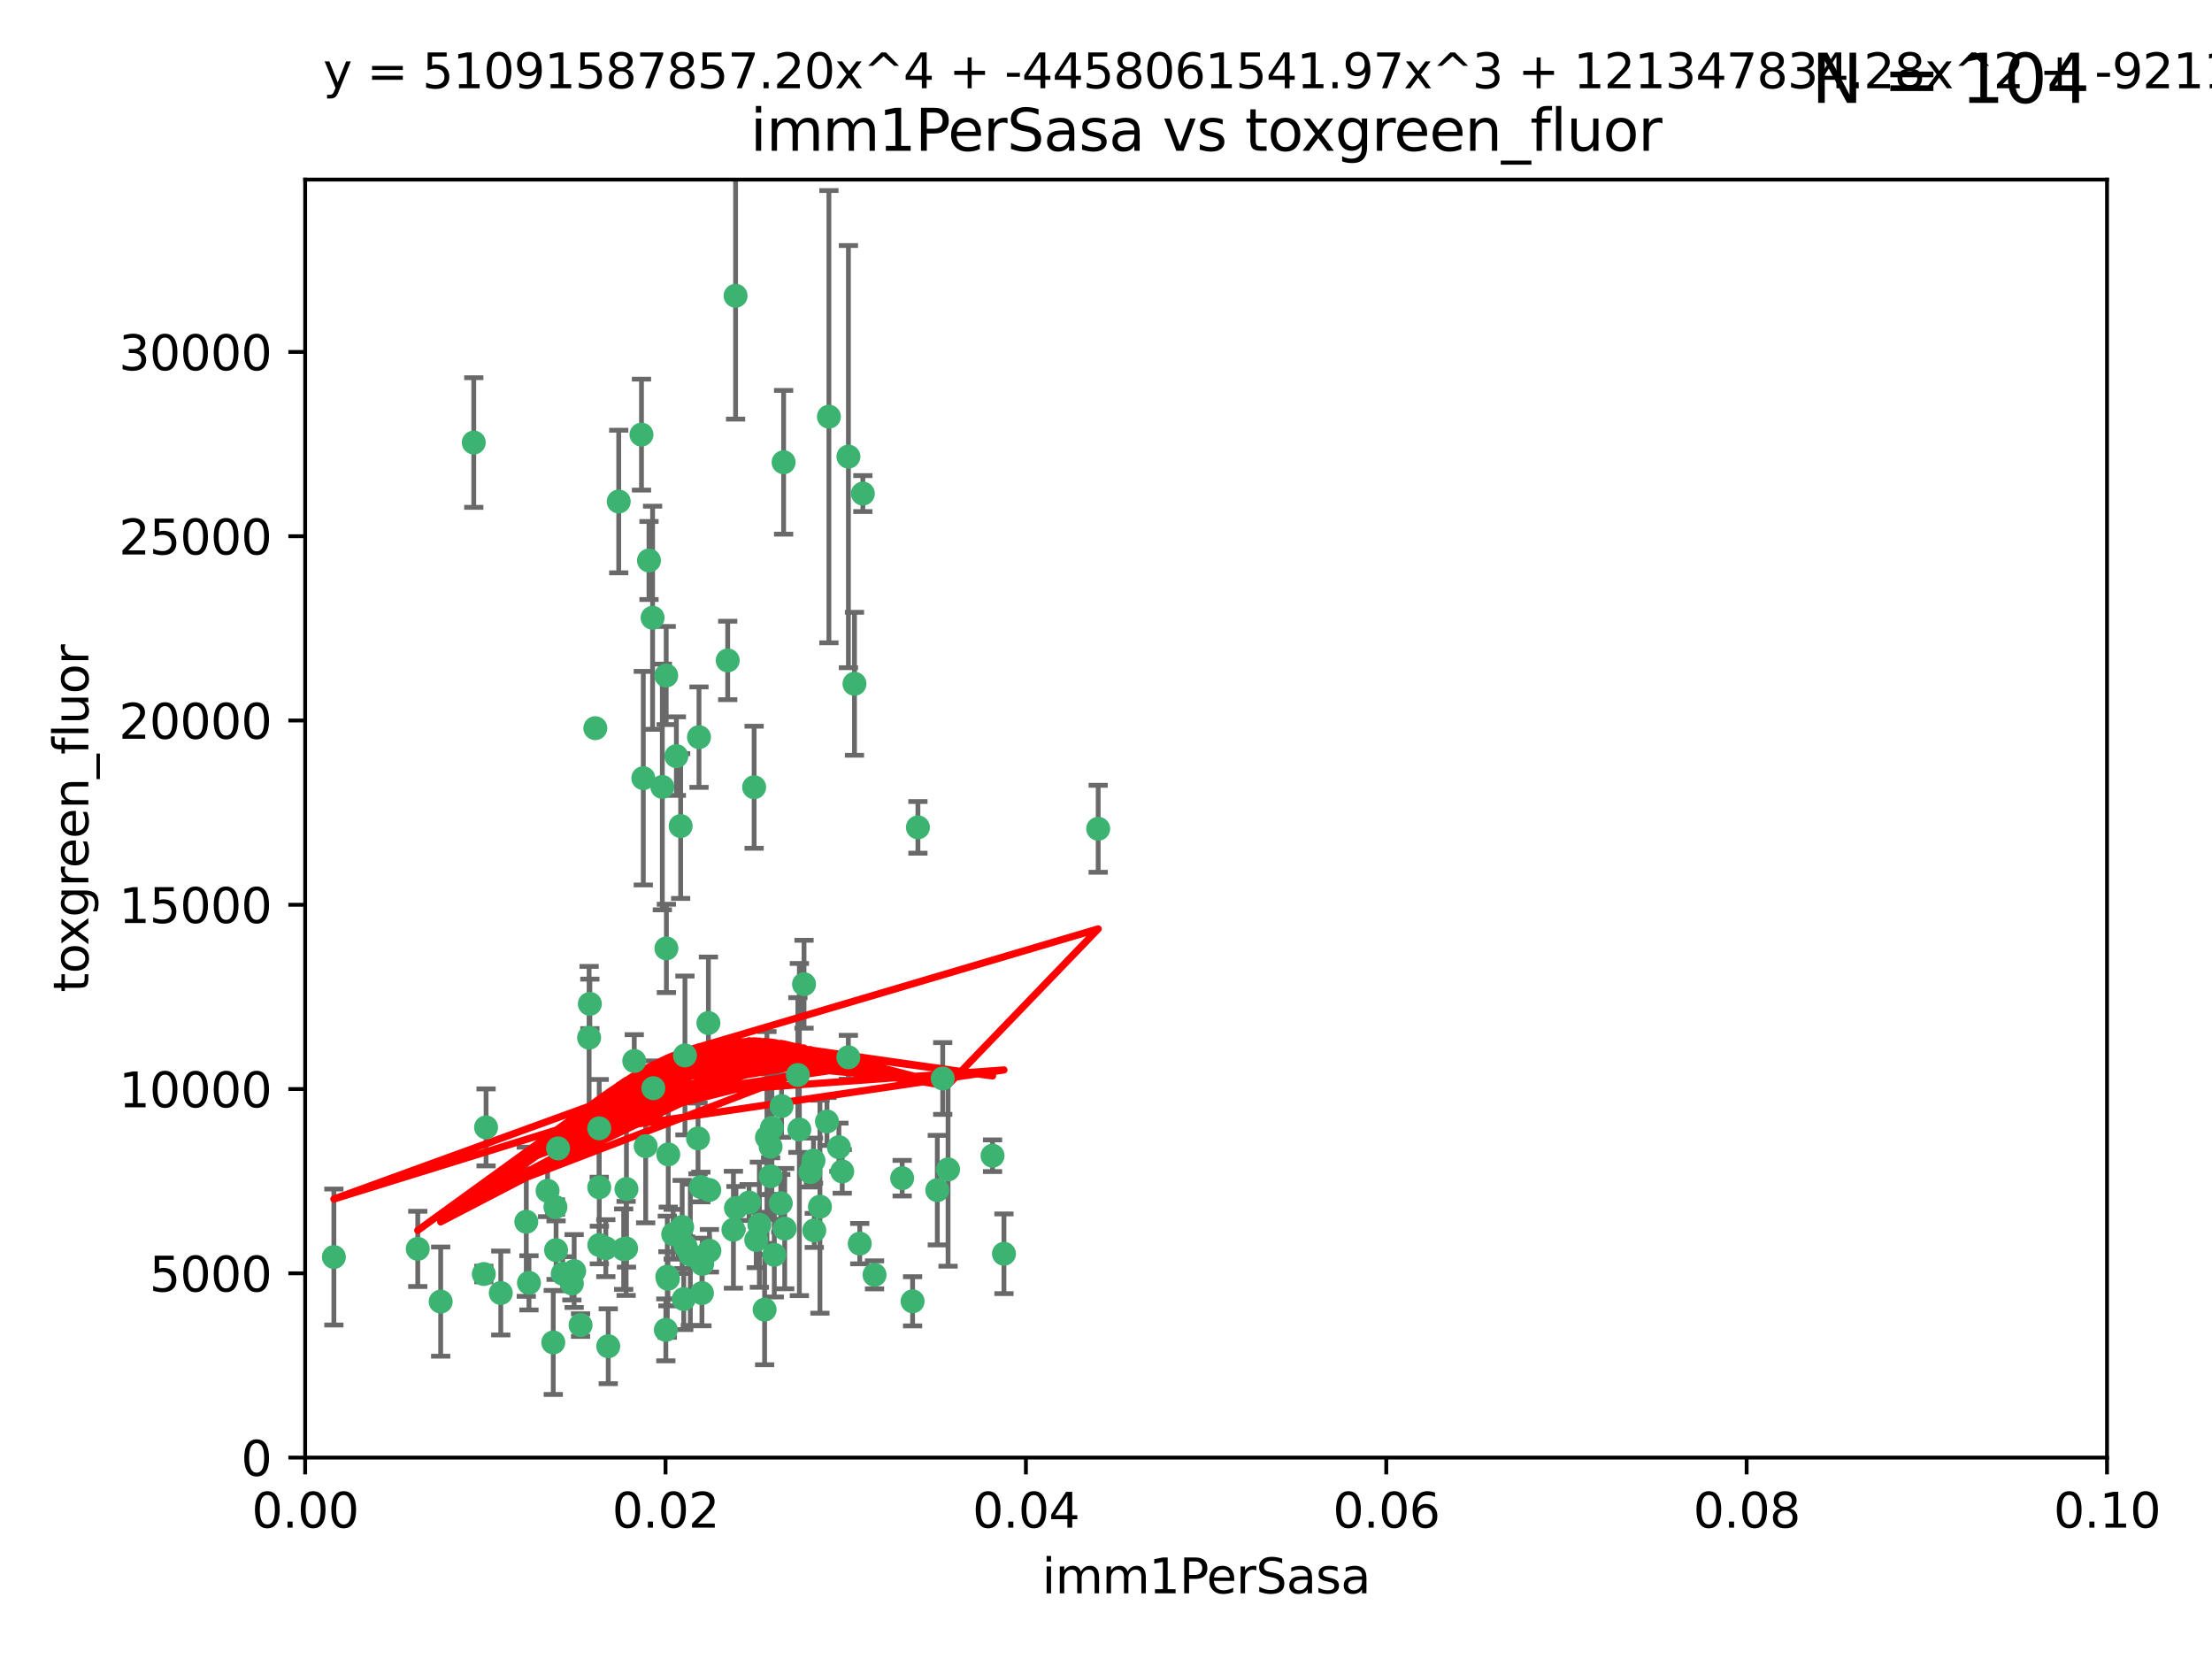 <?xml version="1.0" encoding="utf-8" standalone="no"?>
<!DOCTYPE svg PUBLIC "-//W3C//DTD SVG 1.1//EN"
  "http://www.w3.org/Graphics/SVG/1.1/DTD/svg11.dtd">
<svg xmlns:xlink="http://www.w3.org/1999/xlink" width="460.8pt" height="345.6pt" viewBox="0 0 460.8 345.6" xmlns="http://www.w3.org/2000/svg" version="1.1">
 <defs>
  <style type="text/css">*{stroke-linejoin: round; stroke-linecap: butt}</style>
 </defs>
 <g id="figure_1">
  <g id="patch_1">
   <path d="M 0 345.6 
L 460.8 345.6 
L 460.8 0 
L 0 0 
z
" style="fill: #ffffff"/>
  </g>
  <g id="axes_1">
   <g id="patch_2">
    <path d="M 63.571 303.64 
L 438.93 303.64 
L 438.93 37.411 
L 63.571 37.411 
z
" style="fill: #ffffff"/>
   </g>
   <g id="PathCollection_1">
    <defs>
     <path id="m0dc67a8aae" d="M 0 1.118 
C 0.297 1.118 0.581 1 0.791 0.791 
C 1 0.581 1.118 0.297 1.118 0 
C 1.118 -0.297 1 -0.581 0.791 -0.791 
C 0.581 -1 0.297 -1.118 0 -1.118 
C -0.297 -1.118 -0.581 -1 -0.791 -0.791 
C -1 -0.581 -1.118 -0.297 -1.118 0 
C -1.118 0.297 -1 0.581 -0.791 0.791 
C -0.581 1 -0.297 1.118 0 1.118 
z
" style="stroke: #3cb371"/>
    </defs>
    <g clip-path="url(#p8205c4d81c)">
     <use xlink:href="#m0dc67a8aae" x="98.695" y="92.187" style="fill: #3cb371; stroke: #3cb371"/>
     <use xlink:href="#m0dc67a8aae" x="166.523" y="235.304" style="fill: #3cb371; stroke: #3cb371"/>
     <use xlink:href="#m0dc67a8aae" x="124.016" y="151.693" style="fill: #3cb371; stroke: #3cb371"/>
     <use xlink:href="#m0dc67a8aae" x="137.975" y="163.936" style="fill: #3cb371; stroke: #3cb371"/>
     <use xlink:href="#m0dc67a8aae" x="128.894" y="104.476" style="fill: #3cb371; stroke: #3cb371"/>
     <use xlink:href="#m0dc67a8aae" x="135.196" y="116.762" style="fill: #3cb371; stroke: #3cb371"/>
     <use xlink:href="#m0dc67a8aae" x="153.236" y="61.614" style="fill: #3cb371; stroke: #3cb371"/>
     <use xlink:href="#m0dc67a8aae" x="145.613" y="153.559" style="fill: #3cb371; stroke: #3cb371"/>
     <use xlink:href="#m0dc67a8aae" x="179.751" y="102.821" style="fill: #3cb371; stroke: #3cb371"/>
     <use xlink:href="#m0dc67a8aae" x="122.878" y="209.121" style="fill: #3cb371; stroke: #3cb371"/>
     <use xlink:href="#m0dc67a8aae" x="151.594" y="137.58" style="fill: #3cb371; stroke: #3cb371"/>
     <use xlink:href="#m0dc67a8aae" x="178.006" y="142.442" style="fill: #3cb371; stroke: #3cb371"/>
     <use xlink:href="#m0dc67a8aae" x="133.632" y="90.534" style="fill: #3cb371; stroke: #3cb371"/>
     <use xlink:href="#m0dc67a8aae" x="147.784" y="260.552" style="fill: #3cb371; stroke: #3cb371"/>
     <use xlink:href="#m0dc67a8aae" x="136.099" y="226.692" style="fill: #3cb371; stroke: #3cb371"/>
     <use xlink:href="#m0dc67a8aae" x="172.678" y="86.8" style="fill: #3cb371; stroke: #3cb371"/>
     <use xlink:href="#m0dc67a8aae" x="163.241" y="96.298" style="fill: #3cb371; stroke: #3cb371"/>
     <use xlink:href="#m0dc67a8aae" x="91.802" y="271.146" style="fill: #3cb371; stroke: #3cb371"/>
     <use xlink:href="#m0dc67a8aae" x="115.841" y="260.427" style="fill: #3cb371; stroke: #3cb371"/>
     <use xlink:href="#m0dc67a8aae" x="135.948" y="128.689" style="fill: #3cb371; stroke: #3cb371"/>
     <use xlink:href="#m0dc67a8aae" x="157.1" y="163.993" style="fill: #3cb371; stroke: #3cb371"/>
     <use xlink:href="#m0dc67a8aae" x="147.752" y="247.891" style="fill: #3cb371; stroke: #3cb371"/>
     <use xlink:href="#m0dc67a8aae" x="176.743" y="95.121" style="fill: #3cb371; stroke: #3cb371"/>
     <use xlink:href="#m0dc67a8aae" x="115.709" y="251.452" style="fill: #3cb371; stroke: #3cb371"/>
     <use xlink:href="#m0dc67a8aae" x="160.527" y="245.034" style="fill: #3cb371; stroke: #3cb371"/>
     <use xlink:href="#m0dc67a8aae" x="195.26" y="247.93" style="fill: #3cb371; stroke: #3cb371"/>
     <use xlink:href="#m0dc67a8aae" x="147.573" y="213.112" style="fill: #3cb371; stroke: #3cb371"/>
     <use xlink:href="#m0dc67a8aae" x="167.495" y="205.029" style="fill: #3cb371; stroke: #3cb371"/>
     <use xlink:href="#m0dc67a8aae" x="115.254" y="279.655" style="fill: #3cb371; stroke: #3cb371"/>
     <use xlink:href="#m0dc67a8aae" x="209.142" y="261.183" style="fill: #3cb371; stroke: #3cb371"/>
     <use xlink:href="#m0dc67a8aae" x="124.835" y="247.337" style="fill: #3cb371; stroke: #3cb371"/>
     <use xlink:href="#m0dc67a8aae" x="159.285" y="272.82" style="fill: #3cb371; stroke: #3cb371"/>
     <use xlink:href="#m0dc67a8aae" x="140.899" y="157.513" style="fill: #3cb371; stroke: #3cb371"/>
     <use xlink:href="#m0dc67a8aae" x="119.608" y="264.778" style="fill: #3cb371; stroke: #3cb371"/>
     <use xlink:href="#m0dc67a8aae" x="172.27" y="233.624" style="fill: #3cb371; stroke: #3cb371"/>
     <use xlink:href="#m0dc67a8aae" x="142.688" y="219.87" style="fill: #3cb371; stroke: #3cb371"/>
     <use xlink:href="#m0dc67a8aae" x="120.943" y="276.039" style="fill: #3cb371; stroke: #3cb371"/>
     <use xlink:href="#m0dc67a8aae" x="139.012" y="265.959" style="fill: #3cb371; stroke: #3cb371"/>
     <use xlink:href="#m0dc67a8aae" x="142.11" y="255.594" style="fill: #3cb371; stroke: #3cb371"/>
     <use xlink:href="#m0dc67a8aae" x="141.792" y="172.082" style="fill: #3cb371; stroke: #3cb371"/>
     <use xlink:href="#m0dc67a8aae" x="119.134" y="267.377" style="fill: #3cb371; stroke: #3cb371"/>
     <use xlink:href="#m0dc67a8aae" x="104.321" y="269.355" style="fill: #3cb371; stroke: #3cb371"/>
     <use xlink:href="#m0dc67a8aae" x="142.436" y="270.619" style="fill: #3cb371; stroke: #3cb371"/>
     <use xlink:href="#m0dc67a8aae" x="166.212" y="223.946" style="fill: #3cb371; stroke: #3cb371"/>
     <use xlink:href="#m0dc67a8aae" x="101.256" y="234.855" style="fill: #3cb371; stroke: #3cb371"/>
     <use xlink:href="#m0dc67a8aae" x="174.76" y="238.981" style="fill: #3cb371; stroke: #3cb371"/>
     <use xlink:href="#m0dc67a8aae" x="159.77" y="236.959" style="fill: #3cb371; stroke: #3cb371"/>
     <use xlink:href="#m0dc67a8aae" x="69.554" y="261.86" style="fill: #3cb371; stroke: #3cb371"/>
     <use xlink:href="#m0dc67a8aae" x="169.466" y="241.778" style="fill: #3cb371; stroke: #3cb371"/>
     <use xlink:href="#m0dc67a8aae" x="191.219" y="172.356" style="fill: #3cb371; stroke: #3cb371"/>
     <use xlink:href="#m0dc67a8aae" x="158.191" y="255.131" style="fill: #3cb371; stroke: #3cb371"/>
     <use xlink:href="#m0dc67a8aae" x="117.225" y="265.335" style="fill: #3cb371; stroke: #3cb371"/>
     <use xlink:href="#m0dc67a8aae" x="134.507" y="238.765" style="fill: #3cb371; stroke: #3cb371"/>
     <use xlink:href="#m0dc67a8aae" x="139.208" y="240.483" style="fill: #3cb371; stroke: #3cb371"/>
     <use xlink:href="#m0dc67a8aae" x="114.073" y="248.063" style="fill: #3cb371; stroke: #3cb371"/>
     <use xlink:href="#m0dc67a8aae" x="100.787" y="265.402" style="fill: #3cb371; stroke: #3cb371"/>
     <use xlink:href="#m0dc67a8aae" x="160.799" y="234.963" style="fill: #3cb371; stroke: #3cb371"/>
     <use xlink:href="#m0dc67a8aae" x="130.503" y="247.697" style="fill: #3cb371; stroke: #3cb371"/>
     <use xlink:href="#m0dc67a8aae" x="168.811" y="244.17" style="fill: #3cb371; stroke: #3cb371"/>
     <use xlink:href="#m0dc67a8aae" x="109.635" y="254.514" style="fill: #3cb371; stroke: #3cb371"/>
     <use xlink:href="#m0dc67a8aae" x="122.722" y="216.17" style="fill: #3cb371; stroke: #3cb371"/>
     <use xlink:href="#m0dc67a8aae" x="152.785" y="256.174" style="fill: #3cb371; stroke: #3cb371"/>
     <use xlink:href="#m0dc67a8aae" x="134.01" y="162.105" style="fill: #3cb371; stroke: #3cb371"/>
     <use xlink:href="#m0dc67a8aae" x="163.471" y="255.94" style="fill: #3cb371; stroke: #3cb371"/>
     <use xlink:href="#m0dc67a8aae" x="124.855" y="259.36" style="fill: #3cb371; stroke: #3cb371"/>
     <use xlink:href="#m0dc67a8aae" x="130.432" y="260.068" style="fill: #3cb371; stroke: #3cb371"/>
     <use xlink:href="#m0dc67a8aae" x="129.921" y="260.221" style="fill: #3cb371; stroke: #3cb371"/>
     <use xlink:href="#m0dc67a8aae" x="87.028" y="260.163" style="fill: #3cb371; stroke: #3cb371"/>
     <use xlink:href="#m0dc67a8aae" x="126.203" y="260.019" style="fill: #3cb371; stroke: #3cb371"/>
     <use xlink:href="#m0dc67a8aae" x="138.782" y="140.722" style="fill: #3cb371; stroke: #3cb371"/>
     <use xlink:href="#m0dc67a8aae" x="162.816" y="230.415" style="fill: #3cb371; stroke: #3cb371"/>
     <use xlink:href="#m0dc67a8aae" x="138.822" y="197.571" style="fill: #3cb371; stroke: #3cb371"/>
     <use xlink:href="#m0dc67a8aae" x="182.182" y="265.574" style="fill: #3cb371; stroke: #3cb371"/>
     <use xlink:href="#m0dc67a8aae" x="162.65" y="250.652" style="fill: #3cb371; stroke: #3cb371"/>
     <use xlink:href="#m0dc67a8aae" x="187.938" y="245.439" style="fill: #3cb371; stroke: #3cb371"/>
     <use xlink:href="#m0dc67a8aae" x="140.239" y="257.112" style="fill: #3cb371; stroke: #3cb371"/>
     <use xlink:href="#m0dc67a8aae" x="138.709" y="277.035" style="fill: #3cb371; stroke: #3cb371"/>
     <use xlink:href="#m0dc67a8aae" x="132.127" y="221.023" style="fill: #3cb371; stroke: #3cb371"/>
     <use xlink:href="#m0dc67a8aae" x="126.707" y="280.448" style="fill: #3cb371; stroke: #3cb371"/>
     <use xlink:href="#m0dc67a8aae" x="145.412" y="237.152" style="fill: #3cb371; stroke: #3cb371"/>
     <use xlink:href="#m0dc67a8aae" x="139.139" y="266.395" style="fill: #3cb371; stroke: #3cb371"/>
     <use xlink:href="#m0dc67a8aae" x="160.528" y="238.866" style="fill: #3cb371; stroke: #3cb371"/>
     <use xlink:href="#m0dc67a8aae" x="179.101" y="259.072" style="fill: #3cb371; stroke: #3cb371"/>
     <use xlink:href="#m0dc67a8aae" x="196.386" y="224.667" style="fill: #3cb371; stroke: #3cb371"/>
     <use xlink:href="#m0dc67a8aae" x="170.807" y="251.374" style="fill: #3cb371; stroke: #3cb371"/>
     <use xlink:href="#m0dc67a8aae" x="142.814" y="259.625" style="fill: #3cb371; stroke: #3cb371"/>
     <use xlink:href="#m0dc67a8aae" x="116.256" y="239.234" style="fill: #3cb371; stroke: #3cb371"/>
     <use xlink:href="#m0dc67a8aae" x="124.83" y="235.051" style="fill: #3cb371; stroke: #3cb371"/>
     <use xlink:href="#m0dc67a8aae" x="175.452" y="244.025" style="fill: #3cb371; stroke: #3cb371"/>
     <use xlink:href="#m0dc67a8aae" x="156.045" y="250.509" style="fill: #3cb371; stroke: #3cb371"/>
     <use xlink:href="#m0dc67a8aae" x="110.194" y="267.238" style="fill: #3cb371; stroke: #3cb371"/>
     <use xlink:href="#m0dc67a8aae" x="157.536" y="258.31" style="fill: #3cb371; stroke: #3cb371"/>
     <use xlink:href="#m0dc67a8aae" x="176.726" y="220.252" style="fill: #3cb371; stroke: #3cb371"/>
     <use xlink:href="#m0dc67a8aae" x="146.227" y="269.377" style="fill: #3cb371; stroke: #3cb371"/>
     <use xlink:href="#m0dc67a8aae" x="146.283" y="263.294" style="fill: #3cb371; stroke: #3cb371"/>
     <use xlink:href="#m0dc67a8aae" x="161.301" y="261.395" style="fill: #3cb371; stroke: #3cb371"/>
     <use xlink:href="#m0dc67a8aae" x="190.11" y="271.085" style="fill: #3cb371; stroke: #3cb371"/>
     <use xlink:href="#m0dc67a8aae" x="143.811" y="261.393" style="fill: #3cb371; stroke: #3cb371"/>
     <use xlink:href="#m0dc67a8aae" x="228.774" y="172.649" style="fill: #3cb371; stroke: #3cb371"/>
     <use xlink:href="#m0dc67a8aae" x="197.499" y="243.608" style="fill: #3cb371; stroke: #3cb371"/>
     <use xlink:href="#m0dc67a8aae" x="169.626" y="256.316" style="fill: #3cb371; stroke: #3cb371"/>
     <use xlink:href="#m0dc67a8aae" x="206.766" y="240.757" style="fill: #3cb371; stroke: #3cb371"/>
     <use xlink:href="#m0dc67a8aae" x="153.316" y="251.653" style="fill: #3cb371; stroke: #3cb371"/>
     <use xlink:href="#m0dc67a8aae" x="146.002" y="247.276" style="fill: #3cb371; stroke: #3cb371"/>
    </g>
   </g>
   <g id="matplotlib.axis_1">
    <g id="xtick_1">
     <g id="line2d_1">
      <defs>
       <path id="m6fc79f761b" d="M 0 0 
L 0 3.5 
" style="stroke: #000000; stroke-width: 0.8"/>
      </defs>
      <g>
       <use xlink:href="#m6fc79f761b" x="63.571" y="303.64" style="stroke: #000000; stroke-width: 0.8"/>
      </g>
     </g>
     <g id="text_1">
      <!-- 0.00 -->
      <g transform="translate(52.438 318.238)scale(0.1 -0.1)">
       <defs>
        <path id="DejaVuSans-30" d="M 2034 4250 
Q 1547 4250 1301 3770 
Q 1056 3291 1056 2328 
Q 1056 1369 1301 889 
Q 1547 409 2034 409 
Q 2525 409 2770 889 
Q 3016 1369 3016 2328 
Q 3016 3291 2770 3770 
Q 2525 4250 2034 4250 
z
M 2034 4750 
Q 2819 4750 3233 4129 
Q 3647 3509 3647 2328 
Q 3647 1150 3233 529 
Q 2819 -91 2034 -91 
Q 1250 -91 836 529 
Q 422 1150 422 2328 
Q 422 3509 836 4129 
Q 1250 4750 2034 4750 
z
" transform="scale(0.016)"/>
        <path id="DejaVuSans-2e" d="M 684 794 
L 1344 794 
L 1344 0 
L 684 0 
L 684 794 
z
" transform="scale(0.016)"/>
       </defs>
       <use xlink:href="#DejaVuSans-30"/>
       <use xlink:href="#DejaVuSans-2e" x="63.623"/>
       <use xlink:href="#DejaVuSans-30" x="95.41"/>
       <use xlink:href="#DejaVuSans-30" x="159.033"/>
      </g>
     </g>
    </g>
    <g id="xtick_2">
     <g id="line2d_2">
      <g>
       <use xlink:href="#m6fc79f761b" x="138.643" y="303.64" style="stroke: #000000; stroke-width: 0.8"/>
      </g>
     </g>
     <g id="text_2">
      <!-- 0.02 -->
      <g transform="translate(127.51 318.238)scale(0.1 -0.1)">
       <defs>
        <path id="DejaVuSans-32" d="M 1228 531 
L 3431 531 
L 3431 0 
L 469 0 
L 469 531 
Q 828 903 1448 1529 
Q 2069 2156 2228 2338 
Q 2531 2678 2651 2914 
Q 2772 3150 2772 3378 
Q 2772 3750 2511 3984 
Q 2250 4219 1831 4219 
Q 1534 4219 1204 4116 
Q 875 4013 500 3803 
L 500 4441 
Q 881 4594 1212 4672 
Q 1544 4750 1819 4750 
Q 2544 4750 2975 4387 
Q 3406 4025 3406 3419 
Q 3406 3131 3298 2873 
Q 3191 2616 2906 2266 
Q 2828 2175 2409 1742 
Q 1991 1309 1228 531 
z
" transform="scale(0.016)"/>
       </defs>
       <use xlink:href="#DejaVuSans-30"/>
       <use xlink:href="#DejaVuSans-2e" x="63.623"/>
       <use xlink:href="#DejaVuSans-30" x="95.41"/>
       <use xlink:href="#DejaVuSans-32" x="159.033"/>
      </g>
     </g>
    </g>
    <g id="xtick_3">
     <g id="line2d_3">
      <g>
       <use xlink:href="#m6fc79f761b" x="213.715" y="303.64" style="stroke: #000000; stroke-width: 0.8"/>
      </g>
     </g>
     <g id="text_3">
      <!-- 0.04 -->
      <g transform="translate(202.582 318.238)scale(0.1 -0.1)">
       <defs>
        <path id="DejaVuSans-34" d="M 2419 4116 
L 825 1625 
L 2419 1625 
L 2419 4116 
z
M 2253 4666 
L 3047 4666 
L 3047 1625 
L 3713 1625 
L 3713 1100 
L 3047 1100 
L 3047 0 
L 2419 0 
L 2419 1100 
L 313 1100 
L 313 1709 
L 2253 4666 
z
" transform="scale(0.016)"/>
       </defs>
       <use xlink:href="#DejaVuSans-30"/>
       <use xlink:href="#DejaVuSans-2e" x="63.623"/>
       <use xlink:href="#DejaVuSans-30" x="95.41"/>
       <use xlink:href="#DejaVuSans-34" x="159.033"/>
      </g>
     </g>
    </g>
    <g id="xtick_4">
     <g id="line2d_4">
      <g>
       <use xlink:href="#m6fc79f761b" x="288.786" y="303.64" style="stroke: #000000; stroke-width: 0.8"/>
      </g>
     </g>
     <g id="text_4">
      <!-- 0.06 -->
      <g transform="translate(277.654 318.238)scale(0.1 -0.1)">
       <defs>
        <path id="DejaVuSans-36" d="M 2113 2584 
Q 1688 2584 1439 2293 
Q 1191 2003 1191 1497 
Q 1191 994 1439 701 
Q 1688 409 2113 409 
Q 2538 409 2786 701 
Q 3034 994 3034 1497 
Q 3034 2003 2786 2293 
Q 2538 2584 2113 2584 
z
M 3366 4563 
L 3366 3988 
Q 3128 4100 2886 4159 
Q 2644 4219 2406 4219 
Q 1781 4219 1451 3797 
Q 1122 3375 1075 2522 
Q 1259 2794 1537 2939 
Q 1816 3084 2150 3084 
Q 2853 3084 3261 2657 
Q 3669 2231 3669 1497 
Q 3669 778 3244 343 
Q 2819 -91 2113 -91 
Q 1303 -91 875 529 
Q 447 1150 447 2328 
Q 447 3434 972 4092 
Q 1497 4750 2381 4750 
Q 2619 4750 2861 4703 
Q 3103 4656 3366 4563 
z
" transform="scale(0.016)"/>
       </defs>
       <use xlink:href="#DejaVuSans-30"/>
       <use xlink:href="#DejaVuSans-2e" x="63.623"/>
       <use xlink:href="#DejaVuSans-30" x="95.41"/>
       <use xlink:href="#DejaVuSans-36" x="159.033"/>
      </g>
     </g>
    </g>
    <g id="xtick_5">
     <g id="line2d_5">
      <g>
       <use xlink:href="#m6fc79f761b" x="363.858" y="303.64" style="stroke: #000000; stroke-width: 0.8"/>
      </g>
     </g>
     <g id="text_5">
      <!-- 0.08 -->
      <g transform="translate(352.725 318.238)scale(0.1 -0.1)">
       <defs>
        <path id="DejaVuSans-38" d="M 2034 2216 
Q 1584 2216 1326 1975 
Q 1069 1734 1069 1313 
Q 1069 891 1326 650 
Q 1584 409 2034 409 
Q 2484 409 2743 651 
Q 3003 894 3003 1313 
Q 3003 1734 2745 1975 
Q 2488 2216 2034 2216 
z
M 1403 2484 
Q 997 2584 770 2862 
Q 544 3141 544 3541 
Q 544 4100 942 4425 
Q 1341 4750 2034 4750 
Q 2731 4750 3128 4425 
Q 3525 4100 3525 3541 
Q 3525 3141 3298 2862 
Q 3072 2584 2669 2484 
Q 3125 2378 3379 2068 
Q 3634 1759 3634 1313 
Q 3634 634 3220 271 
Q 2806 -91 2034 -91 
Q 1263 -91 848 271 
Q 434 634 434 1313 
Q 434 1759 690 2068 
Q 947 2378 1403 2484 
z
M 1172 3481 
Q 1172 3119 1398 2916 
Q 1625 2713 2034 2713 
Q 2441 2713 2670 2916 
Q 2900 3119 2900 3481 
Q 2900 3844 2670 4047 
Q 2441 4250 2034 4250 
Q 1625 4250 1398 4047 
Q 1172 3844 1172 3481 
z
" transform="scale(0.016)"/>
       </defs>
       <use xlink:href="#DejaVuSans-30"/>
       <use xlink:href="#DejaVuSans-2e" x="63.623"/>
       <use xlink:href="#DejaVuSans-30" x="95.41"/>
       <use xlink:href="#DejaVuSans-38" x="159.033"/>
      </g>
     </g>
    </g>
    <g id="xtick_6">
     <g id="line2d_6">
      <g>
       <use xlink:href="#m6fc79f761b" x="438.93" y="303.64" style="stroke: #000000; stroke-width: 0.8"/>
      </g>
     </g>
     <g id="text_6">
      <!-- 0.10 -->
      <g transform="translate(427.797 318.238)scale(0.1 -0.1)">
       <defs>
        <path id="DejaVuSans-31" d="M 794 531 
L 1825 531 
L 1825 4091 
L 703 3866 
L 703 4441 
L 1819 4666 
L 2450 4666 
L 2450 531 
L 3481 531 
L 3481 0 
L 794 0 
L 794 531 
z
" transform="scale(0.016)"/>
       </defs>
       <use xlink:href="#DejaVuSans-30"/>
       <use xlink:href="#DejaVuSans-2e" x="63.623"/>
       <use xlink:href="#DejaVuSans-31" x="95.41"/>
       <use xlink:href="#DejaVuSans-30" x="159.033"/>
      </g>
     </g>
    </g>
    <g id="text_7">
     <!-- imm1PerSasa -->
     <g transform="translate(217.067 331.917)scale(0.1 -0.1)">
      <defs>
       <path id="DejaVuSans-69" d="M 603 3500 
L 1178 3500 
L 1178 0 
L 603 0 
L 603 3500 
z
M 603 4863 
L 1178 4863 
L 1178 4134 
L 603 4134 
L 603 4863 
z
" transform="scale(0.016)"/>
       <path id="DejaVuSans-6d" d="M 3328 2828 
Q 3544 3216 3844 3400 
Q 4144 3584 4550 3584 
Q 5097 3584 5394 3201 
Q 5691 2819 5691 2113 
L 5691 0 
L 5113 0 
L 5113 2094 
Q 5113 2597 4934 2840 
Q 4756 3084 4391 3084 
Q 3944 3084 3684 2787 
Q 3425 2491 3425 1978 
L 3425 0 
L 2847 0 
L 2847 2094 
Q 2847 2600 2669 2842 
Q 2491 3084 2119 3084 
Q 1678 3084 1418 2786 
Q 1159 2488 1159 1978 
L 1159 0 
L 581 0 
L 581 3500 
L 1159 3500 
L 1159 2956 
Q 1356 3278 1631 3431 
Q 1906 3584 2284 3584 
Q 2666 3584 2933 3390 
Q 3200 3197 3328 2828 
z
" transform="scale(0.016)"/>
       <path id="DejaVuSans-50" d="M 1259 4147 
L 1259 2394 
L 2053 2394 
Q 2494 2394 2734 2622 
Q 2975 2850 2975 3272 
Q 2975 3691 2734 3919 
Q 2494 4147 2053 4147 
L 1259 4147 
z
M 628 4666 
L 2053 4666 
Q 2838 4666 3239 4311 
Q 3641 3956 3641 3272 
Q 3641 2581 3239 2228 
Q 2838 1875 2053 1875 
L 1259 1875 
L 1259 0 
L 628 0 
L 628 4666 
z
" transform="scale(0.016)"/>
       <path id="DejaVuSans-65" d="M 3597 1894 
L 3597 1613 
L 953 1613 
Q 991 1019 1311 708 
Q 1631 397 2203 397 
Q 2534 397 2845 478 
Q 3156 559 3463 722 
L 3463 178 
Q 3153 47 2828 -22 
Q 2503 -91 2169 -91 
Q 1331 -91 842 396 
Q 353 884 353 1716 
Q 353 2575 817 3079 
Q 1281 3584 2069 3584 
Q 2775 3584 3186 3129 
Q 3597 2675 3597 1894 
z
M 3022 2063 
Q 3016 2534 2758 2815 
Q 2500 3097 2075 3097 
Q 1594 3097 1305 2825 
Q 1016 2553 972 2059 
L 3022 2063 
z
" transform="scale(0.016)"/>
       <path id="DejaVuSans-72" d="M 2631 2963 
Q 2534 3019 2420 3045 
Q 2306 3072 2169 3072 
Q 1681 3072 1420 2755 
Q 1159 2438 1159 1844 
L 1159 0 
L 581 0 
L 581 3500 
L 1159 3500 
L 1159 2956 
Q 1341 3275 1631 3429 
Q 1922 3584 2338 3584 
Q 2397 3584 2469 3576 
Q 2541 3569 2628 3553 
L 2631 2963 
z
" transform="scale(0.016)"/>
       <path id="DejaVuSans-53" d="M 3425 4513 
L 3425 3897 
Q 3066 4069 2747 4153 
Q 2428 4238 2131 4238 
Q 1616 4238 1336 4038 
Q 1056 3838 1056 3469 
Q 1056 3159 1242 3001 
Q 1428 2844 1947 2747 
L 2328 2669 
Q 3034 2534 3370 2195 
Q 3706 1856 3706 1288 
Q 3706 609 3251 259 
Q 2797 -91 1919 -91 
Q 1588 -91 1214 -16 
Q 841 59 441 206 
L 441 856 
Q 825 641 1194 531 
Q 1563 422 1919 422 
Q 2459 422 2753 634 
Q 3047 847 3047 1241 
Q 3047 1584 2836 1778 
Q 2625 1972 2144 2069 
L 1759 2144 
Q 1053 2284 737 2584 
Q 422 2884 422 3419 
Q 422 4038 858 4394 
Q 1294 4750 2059 4750 
Q 2388 4750 2728 4690 
Q 3069 4631 3425 4513 
z
" transform="scale(0.016)"/>
       <path id="DejaVuSans-61" d="M 2194 1759 
Q 1497 1759 1228 1600 
Q 959 1441 959 1056 
Q 959 750 1161 570 
Q 1363 391 1709 391 
Q 2188 391 2477 730 
Q 2766 1069 2766 1631 
L 2766 1759 
L 2194 1759 
z
M 3341 1997 
L 3341 0 
L 2766 0 
L 2766 531 
Q 2569 213 2275 61 
Q 1981 -91 1556 -91 
Q 1019 -91 701 211 
Q 384 513 384 1019 
Q 384 1609 779 1909 
Q 1175 2209 1959 2209 
L 2766 2209 
L 2766 2266 
Q 2766 2663 2505 2880 
Q 2244 3097 1772 3097 
Q 1472 3097 1187 3025 
Q 903 2953 641 2809 
L 641 3341 
Q 956 3463 1253 3523 
Q 1550 3584 1831 3584 
Q 2591 3584 2966 3190 
Q 3341 2797 3341 1997 
z
" transform="scale(0.016)"/>
       <path id="DejaVuSans-73" d="M 2834 3397 
L 2834 2853 
Q 2591 2978 2328 3040 
Q 2066 3103 1784 3103 
Q 1356 3103 1142 2972 
Q 928 2841 928 2578 
Q 928 2378 1081 2264 
Q 1234 2150 1697 2047 
L 1894 2003 
Q 2506 1872 2764 1633 
Q 3022 1394 3022 966 
Q 3022 478 2636 193 
Q 2250 -91 1575 -91 
Q 1294 -91 989 -36 
Q 684 19 347 128 
L 347 722 
Q 666 556 975 473 
Q 1284 391 1588 391 
Q 1994 391 2212 530 
Q 2431 669 2431 922 
Q 2431 1156 2273 1281 
Q 2116 1406 1581 1522 
L 1381 1569 
Q 847 1681 609 1914 
Q 372 2147 372 2553 
Q 372 3047 722 3315 
Q 1072 3584 1716 3584 
Q 2034 3584 2315 3537 
Q 2597 3491 2834 3397 
z
" transform="scale(0.016)"/>
      </defs>
      <use xlink:href="#DejaVuSans-69"/>
      <use xlink:href="#DejaVuSans-6d" x="27.783"/>
      <use xlink:href="#DejaVuSans-6d" x="125.195"/>
      <use xlink:href="#DejaVuSans-31" x="222.607"/>
      <use xlink:href="#DejaVuSans-50" x="286.23"/>
      <use xlink:href="#DejaVuSans-65" x="342.908"/>
      <use xlink:href="#DejaVuSans-72" x="404.432"/>
      <use xlink:href="#DejaVuSans-53" x="445.545"/>
      <use xlink:href="#DejaVuSans-61" x="509.021"/>
      <use xlink:href="#DejaVuSans-73" x="570.301"/>
      <use xlink:href="#DejaVuSans-61" x="622.4"/>
     </g>
    </g>
   </g>
   <g id="matplotlib.axis_2">
    <g id="ytick_1">
     <g id="line2d_7">
      <defs>
       <path id="m6b60b7aec4" d="M 0 0 
L -3.5 0 
" style="stroke: #000000; stroke-width: 0.8"/>
      </defs>
      <g>
       <use xlink:href="#m6b60b7aec4" x="63.571" y="303.64" style="stroke: #000000; stroke-width: 0.8"/>
      </g>
     </g>
     <g id="text_8">
      <!-- 0 -->
      <g transform="translate(50.209 307.439)scale(0.1 -0.1)">
       <use xlink:href="#DejaVuSans-30"/>
      </g>
     </g>
    </g>
    <g id="ytick_2">
     <g id="line2d_8">
      <g>
       <use xlink:href="#m6b60b7aec4" x="63.571" y="265.253" style="stroke: #000000; stroke-width: 0.8"/>
      </g>
     </g>
     <g id="text_9">
      <!-- 5000 -->
      <g transform="translate(31.121 269.052)scale(0.1 -0.1)">
       <defs>
        <path id="DejaVuSans-35" d="M 691 4666 
L 3169 4666 
L 3169 4134 
L 1269 4134 
L 1269 2991 
Q 1406 3038 1543 3061 
Q 1681 3084 1819 3084 
Q 2600 3084 3056 2656 
Q 3513 2228 3513 1497 
Q 3513 744 3044 326 
Q 2575 -91 1722 -91 
Q 1428 -91 1123 -41 
Q 819 9 494 109 
L 494 744 
Q 775 591 1075 516 
Q 1375 441 1709 441 
Q 2250 441 2565 725 
Q 2881 1009 2881 1497 
Q 2881 1984 2565 2268 
Q 2250 2553 1709 2553 
Q 1456 2553 1204 2497 
Q 953 2441 691 2322 
L 691 4666 
z
" transform="scale(0.016)"/>
       </defs>
       <use xlink:href="#DejaVuSans-35"/>
       <use xlink:href="#DejaVuSans-30" x="63.623"/>
       <use xlink:href="#DejaVuSans-30" x="127.246"/>
       <use xlink:href="#DejaVuSans-30" x="190.869"/>
      </g>
     </g>
    </g>
    <g id="ytick_3">
     <g id="line2d_9">
      <g>
       <use xlink:href="#m6b60b7aec4" x="63.571" y="226.866" style="stroke: #000000; stroke-width: 0.8"/>
      </g>
     </g>
     <g id="text_10">
      <!-- 10000 -->
      <g transform="translate(24.759 230.665)scale(0.1 -0.1)">
       <use xlink:href="#DejaVuSans-31"/>
       <use xlink:href="#DejaVuSans-30" x="63.623"/>
       <use xlink:href="#DejaVuSans-30" x="127.246"/>
       <use xlink:href="#DejaVuSans-30" x="190.869"/>
       <use xlink:href="#DejaVuSans-30" x="254.492"/>
      </g>
     </g>
    </g>
    <g id="ytick_4">
     <g id="line2d_10">
      <g>
       <use xlink:href="#m6b60b7aec4" x="63.571" y="188.479" style="stroke: #000000; stroke-width: 0.8"/>
      </g>
     </g>
     <g id="text_11">
      <!-- 15000 -->
      <g transform="translate(24.759 192.278)scale(0.1 -0.1)">
       <use xlink:href="#DejaVuSans-31"/>
       <use xlink:href="#DejaVuSans-35" x="63.623"/>
       <use xlink:href="#DejaVuSans-30" x="127.246"/>
       <use xlink:href="#DejaVuSans-30" x="190.869"/>
       <use xlink:href="#DejaVuSans-30" x="254.492"/>
      </g>
     </g>
    </g>
    <g id="ytick_5">
     <g id="line2d_11">
      <g>
       <use xlink:href="#m6b60b7aec4" x="63.571" y="150.092" style="stroke: #000000; stroke-width: 0.8"/>
      </g>
     </g>
     <g id="text_12">
      <!-- 20000 -->
      <g transform="translate(24.759 153.891)scale(0.1 -0.1)">
       <use xlink:href="#DejaVuSans-32"/>
       <use xlink:href="#DejaVuSans-30" x="63.623"/>
       <use xlink:href="#DejaVuSans-30" x="127.246"/>
       <use xlink:href="#DejaVuSans-30" x="190.869"/>
       <use xlink:href="#DejaVuSans-30" x="254.492"/>
      </g>
     </g>
    </g>
    <g id="ytick_6">
     <g id="line2d_12">
      <g>
       <use xlink:href="#m6b60b7aec4" x="63.571" y="111.705" style="stroke: #000000; stroke-width: 0.8"/>
      </g>
     </g>
     <g id="text_13">
      <!-- 25000 -->
      <g transform="translate(24.759 115.504)scale(0.1 -0.1)">
       <use xlink:href="#DejaVuSans-32"/>
       <use xlink:href="#DejaVuSans-35" x="63.623"/>
       <use xlink:href="#DejaVuSans-30" x="127.246"/>
       <use xlink:href="#DejaVuSans-30" x="190.869"/>
       <use xlink:href="#DejaVuSans-30" x="254.492"/>
      </g>
     </g>
    </g>
    <g id="ytick_7">
     <g id="line2d_13">
      <g>
       <use xlink:href="#m6b60b7aec4" x="63.571" y="73.317" style="stroke: #000000; stroke-width: 0.8"/>
      </g>
     </g>
     <g id="text_14">
      <!-- 30000 -->
      <g transform="translate(24.759 77.117)scale(0.1 -0.1)">
       <defs>
        <path id="DejaVuSans-33" d="M 2597 2516 
Q 3050 2419 3304 2112 
Q 3559 1806 3559 1356 
Q 3559 666 3084 287 
Q 2609 -91 1734 -91 
Q 1441 -91 1130 -33 
Q 819 25 488 141 
L 488 750 
Q 750 597 1062 519 
Q 1375 441 1716 441 
Q 2309 441 2620 675 
Q 2931 909 2931 1356 
Q 2931 1769 2642 2001 
Q 2353 2234 1838 2234 
L 1294 2234 
L 1294 2753 
L 1863 2753 
Q 2328 2753 2575 2939 
Q 2822 3125 2822 3475 
Q 2822 3834 2567 4026 
Q 2313 4219 1838 4219 
Q 1578 4219 1281 4162 
Q 984 4106 628 3988 
L 628 4550 
Q 988 4650 1302 4700 
Q 1616 4750 1894 4750 
Q 2613 4750 3031 4423 
Q 3450 4097 3450 3541 
Q 3450 3153 3228 2886 
Q 3006 2619 2597 2516 
z
" transform="scale(0.016)"/>
       </defs>
       <use xlink:href="#DejaVuSans-33"/>
       <use xlink:href="#DejaVuSans-30" x="63.623"/>
       <use xlink:href="#DejaVuSans-30" x="127.246"/>
       <use xlink:href="#DejaVuSans-30" x="190.869"/>
       <use xlink:href="#DejaVuSans-30" x="254.492"/>
      </g>
     </g>
    </g>
    <g id="text_15">
     <!-- toxgreen_fluor -->
     <g transform="translate(18.401 206.72)rotate(-90)scale(0.1 -0.1)">
      <defs>
       <path id="DejaVuSans-74" d="M 1172 4494 
L 1172 3500 
L 2356 3500 
L 2356 3053 
L 1172 3053 
L 1172 1153 
Q 1172 725 1289 603 
Q 1406 481 1766 481 
L 2356 481 
L 2356 0 
L 1766 0 
Q 1100 0 847 248 
Q 594 497 594 1153 
L 594 3053 
L 172 3053 
L 172 3500 
L 594 3500 
L 594 4494 
L 1172 4494 
z
" transform="scale(0.016)"/>
       <path id="DejaVuSans-6f" d="M 1959 3097 
Q 1497 3097 1228 2736 
Q 959 2375 959 1747 
Q 959 1119 1226 758 
Q 1494 397 1959 397 
Q 2419 397 2687 759 
Q 2956 1122 2956 1747 
Q 2956 2369 2687 2733 
Q 2419 3097 1959 3097 
z
M 1959 3584 
Q 2709 3584 3137 3096 
Q 3566 2609 3566 1747 
Q 3566 888 3137 398 
Q 2709 -91 1959 -91 
Q 1206 -91 779 398 
Q 353 888 353 1747 
Q 353 2609 779 3096 
Q 1206 3584 1959 3584 
z
" transform="scale(0.016)"/>
       <path id="DejaVuSans-78" d="M 3513 3500 
L 2247 1797 
L 3578 0 
L 2900 0 
L 1881 1375 
L 863 0 
L 184 0 
L 1544 1831 
L 300 3500 
L 978 3500 
L 1906 2253 
L 2834 3500 
L 3513 3500 
z
" transform="scale(0.016)"/>
       <path id="DejaVuSans-67" d="M 2906 1791 
Q 2906 2416 2648 2759 
Q 2391 3103 1925 3103 
Q 1463 3103 1205 2759 
Q 947 2416 947 1791 
Q 947 1169 1205 825 
Q 1463 481 1925 481 
Q 2391 481 2648 825 
Q 2906 1169 2906 1791 
z
M 3481 434 
Q 3481 -459 3084 -895 
Q 2688 -1331 1869 -1331 
Q 1566 -1331 1297 -1286 
Q 1028 -1241 775 -1147 
L 775 -588 
Q 1028 -725 1275 -790 
Q 1522 -856 1778 -856 
Q 2344 -856 2625 -561 
Q 2906 -266 2906 331 
L 2906 616 
Q 2728 306 2450 153 
Q 2172 0 1784 0 
Q 1141 0 747 490 
Q 353 981 353 1791 
Q 353 2603 747 3093 
Q 1141 3584 1784 3584 
Q 2172 3584 2450 3431 
Q 2728 3278 2906 2969 
L 2906 3500 
L 3481 3500 
L 3481 434 
z
" transform="scale(0.016)"/>
       <path id="DejaVuSans-6e" d="M 3513 2113 
L 3513 0 
L 2938 0 
L 2938 2094 
Q 2938 2591 2744 2837 
Q 2550 3084 2163 3084 
Q 1697 3084 1428 2787 
Q 1159 2491 1159 1978 
L 1159 0 
L 581 0 
L 581 3500 
L 1159 3500 
L 1159 2956 
Q 1366 3272 1645 3428 
Q 1925 3584 2291 3584 
Q 2894 3584 3203 3211 
Q 3513 2838 3513 2113 
z
" transform="scale(0.016)"/>
       <path id="DejaVuSans-5f" d="M 3263 -1063 
L 3263 -1509 
L -63 -1509 
L -63 -1063 
L 3263 -1063 
z
" transform="scale(0.016)"/>
       <path id="DejaVuSans-66" d="M 2375 4863 
L 2375 4384 
L 1825 4384 
Q 1516 4384 1395 4259 
Q 1275 4134 1275 3809 
L 1275 3500 
L 2222 3500 
L 2222 3053 
L 1275 3053 
L 1275 0 
L 697 0 
L 697 3053 
L 147 3053 
L 147 3500 
L 697 3500 
L 697 3744 
Q 697 4328 969 4595 
Q 1241 4863 1831 4863 
L 2375 4863 
z
" transform="scale(0.016)"/>
       <path id="DejaVuSans-6c" d="M 603 4863 
L 1178 4863 
L 1178 0 
L 603 0 
L 603 4863 
z
" transform="scale(0.016)"/>
       <path id="DejaVuSans-75" d="M 544 1381 
L 544 3500 
L 1119 3500 
L 1119 1403 
Q 1119 906 1312 657 
Q 1506 409 1894 409 
Q 2359 409 2629 706 
Q 2900 1003 2900 1516 
L 2900 3500 
L 3475 3500 
L 3475 0 
L 2900 0 
L 2900 538 
Q 2691 219 2414 64 
Q 2138 -91 1772 -91 
Q 1169 -91 856 284 
Q 544 659 544 1381 
z
M 1991 3584 
L 1991 3584 
z
" transform="scale(0.016)"/>
      </defs>
      <use xlink:href="#DejaVuSans-74"/>
      <use xlink:href="#DejaVuSans-6f" x="39.209"/>
      <use xlink:href="#DejaVuSans-78" x="97.266"/>
      <use xlink:href="#DejaVuSans-67" x="156.445"/>
      <use xlink:href="#DejaVuSans-72" x="219.922"/>
      <use xlink:href="#DejaVuSans-65" x="258.785"/>
      <use xlink:href="#DejaVuSans-65" x="320.309"/>
      <use xlink:href="#DejaVuSans-6e" x="381.832"/>
      <use xlink:href="#DejaVuSans-5f" x="445.211"/>
      <use xlink:href="#DejaVuSans-66" x="495.211"/>
      <use xlink:href="#DejaVuSans-6c" x="530.416"/>
      <use xlink:href="#DejaVuSans-75" x="558.199"/>
      <use xlink:href="#DejaVuSans-6f" x="621.578"/>
      <use xlink:href="#DejaVuSans-72" x="682.76"/>
     </g>
    </g>
   </g>
   <g id="LineCollection_1">
    <path d="M 98.695 105.69 
L 98.695 78.685 
" clip-path="url(#p8205c4d81c)" style="fill: none; stroke: #696969"/>
    <path d="M 166.523 269.906 
L 166.523 200.702 
" clip-path="url(#p8205c4d81c)" style="fill: none; stroke: #696969"/>
    <path d="M 124.016 152.217 
L 124.016 151.168 
" clip-path="url(#p8205c4d81c)" style="fill: none; stroke: #696969"/>
    <path d="M 137.975 189.529 
L 137.975 138.343 
" clip-path="url(#p8205c4d81c)" style="fill: none; stroke: #696969"/>
    <path d="M 128.894 119.328 
L 128.894 89.623 
" clip-path="url(#p8205c4d81c)" style="fill: none; stroke: #696969"/>
    <path d="M 135.196 124.89 
L 135.196 108.635 
" clip-path="url(#p8205c4d81c)" style="fill: none; stroke: #696969"/>
    <path d="M 153.236 87.306 
L 153.236 35.922 
" clip-path="url(#p8205c4d81c)" style="fill: none; stroke: #696969"/>
    <path d="M 145.613 164.019 
L 145.613 143.098 
" clip-path="url(#p8205c4d81c)" style="fill: none; stroke: #696969"/>
    <path d="M 179.751 106.565 
L 179.751 99.077 
" clip-path="url(#p8205c4d81c)" style="fill: none; stroke: #696969"/>
    <path d="M 122.878 214.275 
L 122.878 203.967 
" clip-path="url(#p8205c4d81c)" style="fill: none; stroke: #696969"/>
    <path d="M 151.594 145.75 
L 151.594 129.411 
" clip-path="url(#p8205c4d81c)" style="fill: none; stroke: #696969"/>
    <path d="M 178.006 157.326 
L 178.006 127.559 
" clip-path="url(#p8205c4d81c)" style="fill: none; stroke: #696969"/>
    <path d="M 133.632 102.091 
L 133.632 78.978 
" clip-path="url(#p8205c4d81c)" style="fill: none; stroke: #696969"/>
    <path d="M 147.784 264.982 
L 147.784 256.122 
" clip-path="url(#p8205c4d81c)" style="fill: none; stroke: #696969"/>
    <path d="M 136.099 232.376 
L 136.099 221.008 
" clip-path="url(#p8205c4d81c)" style="fill: none; stroke: #696969"/>
    <path d="M 172.678 133.906 
L 172.678 39.694 
" clip-path="url(#p8205c4d81c)" style="fill: none; stroke: #696969"/>
    <path d="M 163.241 111.272 
L 163.241 81.324 
" clip-path="url(#p8205c4d81c)" style="fill: none; stroke: #696969"/>
    <path d="M 91.802 282.519 
L 91.802 259.772 
" clip-path="url(#p8205c4d81c)" style="fill: none; stroke: #696969"/>
    <path d="M 115.841 266.526 
L 115.841 254.328 
" clip-path="url(#p8205c4d81c)" style="fill: none; stroke: #696969"/>
    <path d="M 135.948 151.927 
L 135.948 105.45 
" clip-path="url(#p8205c4d81c)" style="fill: none; stroke: #696969"/>
    <path d="M 157.1 176.705 
L 157.1 151.281 
" clip-path="url(#p8205c4d81c)" style="fill: none; stroke: #696969"/>
    <path d="M 147.752 248.596 
L 147.752 247.186 
" clip-path="url(#p8205c4d81c)" style="fill: none; stroke: #696969"/>
    <path d="M 176.743 139.091 
L 176.743 51.151 
" clip-path="url(#p8205c4d81c)" style="fill: none; stroke: #696969"/>
    <path d="M 115.709 252.966 
L 115.709 249.939 
" clip-path="url(#p8205c4d81c)" style="fill: none; stroke: #696969"/>
    <path d="M 160.527 248.879 
L 160.527 241.19 
" clip-path="url(#p8205c4d81c)" style="fill: none; stroke: #696969"/>
    <path d="M 195.26 259.34 
L 195.26 236.521 
" clip-path="url(#p8205c4d81c)" style="fill: none; stroke: #696969"/>
    <path d="M 147.573 226.857 
L 147.573 199.366 
" clip-path="url(#p8205c4d81c)" style="fill: none; stroke: #696969"/>
    <path d="M 167.495 214.186 
L 167.495 195.873 
" clip-path="url(#p8205c4d81c)" style="fill: none; stroke: #696969"/>
    <path d="M 115.254 290.49 
L 115.254 268.821 
" clip-path="url(#p8205c4d81c)" style="fill: none; stroke: #696969"/>
    <path d="M 209.142 269.484 
L 209.142 252.882 
" clip-path="url(#p8205c4d81c)" style="fill: none; stroke: #696969"/>
    <path d="M 124.835 259.829 
L 124.835 234.844 
" clip-path="url(#p8205c4d81c)" style="fill: none; stroke: #696969"/>
    <path d="M 159.285 284.302 
L 159.285 261.339 
" clip-path="url(#p8205c4d81c)" style="fill: none; stroke: #696969"/>
    <path d="M 140.899 165.694 
L 140.899 149.332 
" clip-path="url(#p8205c4d81c)" style="fill: none; stroke: #696969"/>
    <path d="M 119.608 272.37 
L 119.608 257.186 
" clip-path="url(#p8205c4d81c)" style="fill: none; stroke: #696969"/>
    <path d="M 172.27 238.611 
L 172.27 228.638 
" clip-path="url(#p8205c4d81c)" style="fill: none; stroke: #696969"/>
    <path d="M 142.688 236.411 
L 142.688 203.328 
" clip-path="url(#p8205c4d81c)" style="fill: none; stroke: #696969"/>
    <path d="M 120.943 278.398 
L 120.943 273.681 
" clip-path="url(#p8205c4d81c)" style="fill: none; stroke: #696969"/>
    <path d="M 139.012 278.581 
L 139.012 253.336 
" clip-path="url(#p8205c4d81c)" style="fill: none; stroke: #696969"/>
    <path d="M 142.11 265.294 
L 142.11 245.895 
" clip-path="url(#p8205c4d81c)" style="fill: none; stroke: #696969"/>
    <path d="M 141.792 187.16 
L 141.792 157.004 
" clip-path="url(#p8205c4d81c)" style="fill: none; stroke: #696969"/>
    <path d="M 119.134 270.81 
L 119.134 263.945 
" clip-path="url(#p8205c4d81c)" style="fill: none; stroke: #696969"/>
    <path d="M 104.321 278.095 
L 104.321 260.616 
" clip-path="url(#p8205c4d81c)" style="fill: none; stroke: #696969"/>
    <path d="M 142.436 276.981 
L 142.436 264.258 
" clip-path="url(#p8205c4d81c)" style="fill: none; stroke: #696969"/>
    <path d="M 166.212 240.063 
L 166.212 207.829 
" clip-path="url(#p8205c4d81c)" style="fill: none; stroke: #696969"/>
    <path d="M 101.256 242.872 
L 101.256 226.838 
" clip-path="url(#p8205c4d81c)" style="fill: none; stroke: #696969"/>
    <path d="M 174.76 243.993 
L 174.76 233.968 
" clip-path="url(#p8205c4d81c)" style="fill: none; stroke: #696969"/>
    <path d="M 159.77 259.025 
L 159.77 214.892 
" clip-path="url(#p8205c4d81c)" style="fill: none; stroke: #696969"/>
    <path d="M 69.554 276.024 
L 69.554 247.696 
" clip-path="url(#p8205c4d81c)" style="fill: none; stroke: #696969"/>
    <path d="M 169.466 246.466 
L 169.466 237.089 
" clip-path="url(#p8205c4d81c)" style="fill: none; stroke: #696969"/>
    <path d="M 191.219 177.734 
L 191.219 166.978 
" clip-path="url(#p8205c4d81c)" style="fill: none; stroke: #696969"/>
    <path d="M 158.191 268.162 
L 158.191 242.1 
" clip-path="url(#p8205c4d81c)" style="fill: none; stroke: #696969"/>
    <path d="M 117.225 268.88 
L 117.225 261.79 
" clip-path="url(#p8205c4d81c)" style="fill: none; stroke: #696969"/>
    <path d="M 134.507 254.738 
L 134.507 222.792 
" clip-path="url(#p8205c4d81c)" style="fill: none; stroke: #696969"/>
    <path d="M 139.208 251.462 
L 139.208 229.504 
" clip-path="url(#p8205c4d81c)" style="fill: none; stroke: #696969"/>
    <path d="M 114.073 253.445 
L 114.073 242.681 
" clip-path="url(#p8205c4d81c)" style="fill: none; stroke: #696969"/>
    <path d="M 100.787 267.033 
L 100.787 263.771 
" clip-path="url(#p8205c4d81c)" style="fill: none; stroke: #696969"/>
    <path d="M 160.799 248.827 
L 160.799 221.1 
" clip-path="url(#p8205c4d81c)" style="fill: none; stroke: #696969"/>
    <path d="M 130.503 263.964 
L 130.503 231.431 
" clip-path="url(#p8205c4d81c)" style="fill: none; stroke: #696969"/>
    <path d="M 168.811 247.273 
L 168.811 241.068 
" clip-path="url(#p8205c4d81c)" style="fill: none; stroke: #696969"/>
    <path d="M 109.635 270.051 
L 109.635 238.978 
" clip-path="url(#p8205c4d81c)" style="fill: none; stroke: #696969"/>
    <path d="M 122.722 231.016 
L 122.722 201.324 
" clip-path="url(#p8205c4d81c)" style="fill: none; stroke: #696969"/>
    <path d="M 152.785 268.35 
L 152.785 243.999 
" clip-path="url(#p8205c4d81c)" style="fill: none; stroke: #696969"/>
    <path d="M 134.01 184.351 
L 134.01 139.86 
" clip-path="url(#p8205c4d81c)" style="fill: none; stroke: #696969"/>
    <path d="M 163.471 268.474 
L 163.471 243.405 
" clip-path="url(#p8205c4d81c)" style="fill: none; stroke: #696969"/>
    <path d="M 124.855 263.278 
L 124.855 255.442 
" clip-path="url(#p8205c4d81c)" style="fill: none; stroke: #696969"/>
    <path d="M 130.432 269.86 
L 130.432 250.276 
" clip-path="url(#p8205c4d81c)" style="fill: none; stroke: #696969"/>
    <path d="M 129.921 268.597 
L 129.921 251.844 
" clip-path="url(#p8205c4d81c)" style="fill: none; stroke: #696969"/>
    <path d="M 87.028 268.001 
L 87.028 252.325 
" clip-path="url(#p8205c4d81c)" style="fill: none; stroke: #696969"/>
    <path d="M 126.203 265.948 
L 126.203 254.089 
" clip-path="url(#p8205c4d81c)" style="fill: none; stroke: #696969"/>
    <path d="M 138.782 150.938 
L 138.782 130.506 
" clip-path="url(#p8205c4d81c)" style="fill: none; stroke: #696969"/>
    <path d="M 162.816 236.913 
L 162.816 223.916 
" clip-path="url(#p8205c4d81c)" style="fill: none; stroke: #696969"/>
    <path d="M 138.822 206.772 
L 138.822 188.371 
" clip-path="url(#p8205c4d81c)" style="fill: none; stroke: #696969"/>
    <path d="M 182.182 268.491 
L 182.182 262.657 
" clip-path="url(#p8205c4d81c)" style="fill: none; stroke: #696969"/>
    <path d="M 162.65 256.643 
L 162.65 244.66 
" clip-path="url(#p8205c4d81c)" style="fill: none; stroke: #696969"/>
    <path d="M 187.938 249.147 
L 187.938 241.731 
" clip-path="url(#p8205c4d81c)" style="fill: none; stroke: #696969"/>
    <path d="M 140.239 262.288 
L 140.239 251.936 
" clip-path="url(#p8205c4d81c)" style="fill: none; stroke: #696969"/>
    <path d="M 138.709 283.483 
L 138.709 270.588 
" clip-path="url(#p8205c4d81c)" style="fill: none; stroke: #696969"/>
    <path d="M 132.127 226.502 
L 132.127 215.543 
" clip-path="url(#p8205c4d81c)" style="fill: none; stroke: #696969"/>
    <path d="M 126.707 288.249 
L 126.707 272.647 
" clip-path="url(#p8205c4d81c)" style="fill: none; stroke: #696969"/>
    <path d="M 145.412 244.519 
L 145.412 229.785 
" clip-path="url(#p8205c4d81c)" style="fill: none; stroke: #696969"/>
    <path d="M 139.139 272.04 
L 139.139 260.75 
" clip-path="url(#p8205c4d81c)" style="fill: none; stroke: #696969"/>
    <path d="M 160.528 254.007 
L 160.528 223.725 
" clip-path="url(#p8205c4d81c)" style="fill: none; stroke: #696969"/>
    <path d="M 179.101 263.28 
L 179.101 254.864 
" clip-path="url(#p8205c4d81c)" style="fill: none; stroke: #696969"/>
    <path d="M 196.386 232.145 
L 196.386 217.189 
" clip-path="url(#p8205c4d81c)" style="fill: none; stroke: #696969"/>
    <path d="M 170.807 273.558 
L 170.807 229.19 
" clip-path="url(#p8205c4d81c)" style="fill: none; stroke: #696969"/>
    <path d="M 142.814 261.59 
L 142.814 257.661 
" clip-path="url(#p8205c4d81c)" style="fill: none; stroke: #696969"/>
    <path d="M 116.256 240.949 
L 116.256 237.518 
" clip-path="url(#p8205c4d81c)" style="fill: none; stroke: #696969"/>
    <path d="M 124.83 245.225 
L 124.83 224.877 
" clip-path="url(#p8205c4d81c)" style="fill: none; stroke: #696969"/>
    <path d="M 175.452 248.562 
L 175.452 239.488 
" clip-path="url(#p8205c4d81c)" style="fill: none; stroke: #696969"/>
    <path d="M 156.045 254.253 
L 156.045 246.765 
" clip-path="url(#p8205c4d81c)" style="fill: none; stroke: #696969"/>
    <path d="M 110.194 272.884 
L 110.194 261.591 
" clip-path="url(#p8205c4d81c)" style="fill: none; stroke: #696969"/>
    <path d="M 157.536 264.079 
L 157.536 252.542 
" clip-path="url(#p8205c4d81c)" style="fill: none; stroke: #696969"/>
    <path d="M 176.726 224.823 
L 176.726 215.68 
" clip-path="url(#p8205c4d81c)" style="fill: none; stroke: #696969"/>
    <path d="M 146.227 276.183 
L 146.227 262.571 
" clip-path="url(#p8205c4d81c)" style="fill: none; stroke: #696969"/>
    <path d="M 146.283 268.654 
L 146.283 257.933 
" clip-path="url(#p8205c4d81c)" style="fill: none; stroke: #696969"/>
    <path d="M 161.301 270.185 
L 161.301 252.604 
" clip-path="url(#p8205c4d81c)" style="fill: none; stroke: #696969"/>
    <path d="M 190.11 276.209 
L 190.11 265.962 
" clip-path="url(#p8205c4d81c)" style="fill: none; stroke: #696969"/>
    <path d="M 143.811 276.115 
L 143.811 246.672 
" clip-path="url(#p8205c4d81c)" style="fill: none; stroke: #696969"/>
    <path d="M 228.774 181.707 
L 228.774 163.591 
" clip-path="url(#p8205c4d81c)" style="fill: none; stroke: #696969"/>
    <path d="M 197.499 263.766 
L 197.499 223.45 
" clip-path="url(#p8205c4d81c)" style="fill: none; stroke: #696969"/>
    <path d="M 169.626 259.862 
L 169.626 252.77 
" clip-path="url(#p8205c4d81c)" style="fill: none; stroke: #696969"/>
    <path d="M 206.766 244.055 
L 206.766 237.458 
" clip-path="url(#p8205c4d81c)" style="fill: none; stroke: #696969"/>
    <path d="M 153.316 256.138 
L 153.316 247.168 
" clip-path="url(#p8205c4d81c)" style="fill: none; stroke: #696969"/>
    <path d="M 146.002 250.367 
L 146.002 244.184 
" clip-path="url(#p8205c4d81c)" style="fill: none; stroke: #696969"/>
   </g>
   <g id="line2d_14">
    <defs>
     <path id="m641be27c0a" d="M 2 0 
L -2 -0 
" style="stroke: #696969"/>
    </defs>
    <g clip-path="url(#p8205c4d81c)">
     <use xlink:href="#m641be27c0a" x="98.695" y="105.69" style="fill: #696969; stroke: #696969"/>
     <use xlink:href="#m641be27c0a" x="166.523" y="269.906" style="fill: #696969; stroke: #696969"/>
     <use xlink:href="#m641be27c0a" x="124.016" y="152.217" style="fill: #696969; stroke: #696969"/>
     <use xlink:href="#m641be27c0a" x="137.975" y="189.529" style="fill: #696969; stroke: #696969"/>
     <use xlink:href="#m641be27c0a" x="128.894" y="119.328" style="fill: #696969; stroke: #696969"/>
     <use xlink:href="#m641be27c0a" x="135.196" y="124.89" style="fill: #696969; stroke: #696969"/>
     <use xlink:href="#m641be27c0a" x="153.236" y="87.306" style="fill: #696969; stroke: #696969"/>
     <use xlink:href="#m641be27c0a" x="145.613" y="164.019" style="fill: #696969; stroke: #696969"/>
     <use xlink:href="#m641be27c0a" x="179.751" y="106.565" style="fill: #696969; stroke: #696969"/>
     <use xlink:href="#m641be27c0a" x="122.878" y="214.275" style="fill: #696969; stroke: #696969"/>
     <use xlink:href="#m641be27c0a" x="151.594" y="145.75" style="fill: #696969; stroke: #696969"/>
     <use xlink:href="#m641be27c0a" x="178.006" y="157.326" style="fill: #696969; stroke: #696969"/>
     <use xlink:href="#m641be27c0a" x="133.632" y="102.091" style="fill: #696969; stroke: #696969"/>
     <use xlink:href="#m641be27c0a" x="147.784" y="264.982" style="fill: #696969; stroke: #696969"/>
     <use xlink:href="#m641be27c0a" x="136.099" y="232.376" style="fill: #696969; stroke: #696969"/>
     <use xlink:href="#m641be27c0a" x="172.678" y="133.906" style="fill: #696969; stroke: #696969"/>
     <use xlink:href="#m641be27c0a" x="163.241" y="111.272" style="fill: #696969; stroke: #696969"/>
     <use xlink:href="#m641be27c0a" x="91.802" y="282.519" style="fill: #696969; stroke: #696969"/>
     <use xlink:href="#m641be27c0a" x="115.841" y="266.526" style="fill: #696969; stroke: #696969"/>
     <use xlink:href="#m641be27c0a" x="135.948" y="151.927" style="fill: #696969; stroke: #696969"/>
     <use xlink:href="#m641be27c0a" x="157.1" y="176.705" style="fill: #696969; stroke: #696969"/>
     <use xlink:href="#m641be27c0a" x="147.752" y="248.596" style="fill: #696969; stroke: #696969"/>
     <use xlink:href="#m641be27c0a" x="176.743" y="139.091" style="fill: #696969; stroke: #696969"/>
     <use xlink:href="#m641be27c0a" x="115.709" y="252.966" style="fill: #696969; stroke: #696969"/>
     <use xlink:href="#m641be27c0a" x="160.527" y="248.879" style="fill: #696969; stroke: #696969"/>
     <use xlink:href="#m641be27c0a" x="195.26" y="259.34" style="fill: #696969; stroke: #696969"/>
     <use xlink:href="#m641be27c0a" x="147.573" y="226.857" style="fill: #696969; stroke: #696969"/>
     <use xlink:href="#m641be27c0a" x="167.495" y="214.186" style="fill: #696969; stroke: #696969"/>
     <use xlink:href="#m641be27c0a" x="115.254" y="290.49" style="fill: #696969; stroke: #696969"/>
     <use xlink:href="#m641be27c0a" x="209.142" y="269.484" style="fill: #696969; stroke: #696969"/>
     <use xlink:href="#m641be27c0a" x="124.835" y="259.829" style="fill: #696969; stroke: #696969"/>
     <use xlink:href="#m641be27c0a" x="159.285" y="284.302" style="fill: #696969; stroke: #696969"/>
     <use xlink:href="#m641be27c0a" x="140.899" y="165.694" style="fill: #696969; stroke: #696969"/>
     <use xlink:href="#m641be27c0a" x="119.608" y="272.37" style="fill: #696969; stroke: #696969"/>
     <use xlink:href="#m641be27c0a" x="172.27" y="238.611" style="fill: #696969; stroke: #696969"/>
     <use xlink:href="#m641be27c0a" x="142.688" y="236.411" style="fill: #696969; stroke: #696969"/>
     <use xlink:href="#m641be27c0a" x="120.943" y="278.398" style="fill: #696969; stroke: #696969"/>
     <use xlink:href="#m641be27c0a" x="139.012" y="278.581" style="fill: #696969; stroke: #696969"/>
     <use xlink:href="#m641be27c0a" x="142.11" y="265.294" style="fill: #696969; stroke: #696969"/>
     <use xlink:href="#m641be27c0a" x="141.792" y="187.16" style="fill: #696969; stroke: #696969"/>
     <use xlink:href="#m641be27c0a" x="119.134" y="270.81" style="fill: #696969; stroke: #696969"/>
     <use xlink:href="#m641be27c0a" x="104.321" y="278.095" style="fill: #696969; stroke: #696969"/>
     <use xlink:href="#m641be27c0a" x="142.436" y="276.981" style="fill: #696969; stroke: #696969"/>
     <use xlink:href="#m641be27c0a" x="166.212" y="240.063" style="fill: #696969; stroke: #696969"/>
     <use xlink:href="#m641be27c0a" x="101.256" y="242.872" style="fill: #696969; stroke: #696969"/>
     <use xlink:href="#m641be27c0a" x="174.76" y="243.993" style="fill: #696969; stroke: #696969"/>
     <use xlink:href="#m641be27c0a" x="159.77" y="259.025" style="fill: #696969; stroke: #696969"/>
     <use xlink:href="#m641be27c0a" x="69.554" y="276.024" style="fill: #696969; stroke: #696969"/>
     <use xlink:href="#m641be27c0a" x="169.466" y="246.466" style="fill: #696969; stroke: #696969"/>
     <use xlink:href="#m641be27c0a" x="191.219" y="177.734" style="fill: #696969; stroke: #696969"/>
     <use xlink:href="#m641be27c0a" x="158.191" y="268.162" style="fill: #696969; stroke: #696969"/>
     <use xlink:href="#m641be27c0a" x="117.225" y="268.88" style="fill: #696969; stroke: #696969"/>
     <use xlink:href="#m641be27c0a" x="134.507" y="254.738" style="fill: #696969; stroke: #696969"/>
     <use xlink:href="#m641be27c0a" x="139.208" y="251.462" style="fill: #696969; stroke: #696969"/>
     <use xlink:href="#m641be27c0a" x="114.073" y="253.445" style="fill: #696969; stroke: #696969"/>
     <use xlink:href="#m641be27c0a" x="100.787" y="267.033" style="fill: #696969; stroke: #696969"/>
     <use xlink:href="#m641be27c0a" x="160.799" y="248.827" style="fill: #696969; stroke: #696969"/>
     <use xlink:href="#m641be27c0a" x="130.503" y="263.964" style="fill: #696969; stroke: #696969"/>
     <use xlink:href="#m641be27c0a" x="168.811" y="247.273" style="fill: #696969; stroke: #696969"/>
     <use xlink:href="#m641be27c0a" x="109.635" y="270.051" style="fill: #696969; stroke: #696969"/>
     <use xlink:href="#m641be27c0a" x="122.722" y="231.016" style="fill: #696969; stroke: #696969"/>
     <use xlink:href="#m641be27c0a" x="152.785" y="268.35" style="fill: #696969; stroke: #696969"/>
     <use xlink:href="#m641be27c0a" x="134.01" y="184.351" style="fill: #696969; stroke: #696969"/>
     <use xlink:href="#m641be27c0a" x="163.471" y="268.474" style="fill: #696969; stroke: #696969"/>
     <use xlink:href="#m641be27c0a" x="124.855" y="263.278" style="fill: #696969; stroke: #696969"/>
     <use xlink:href="#m641be27c0a" x="130.432" y="269.86" style="fill: #696969; stroke: #696969"/>
     <use xlink:href="#m641be27c0a" x="129.921" y="268.597" style="fill: #696969; stroke: #696969"/>
     <use xlink:href="#m641be27c0a" x="87.028" y="268.001" style="fill: #696969; stroke: #696969"/>
     <use xlink:href="#m641be27c0a" x="126.203" y="265.948" style="fill: #696969; stroke: #696969"/>
     <use xlink:href="#m641be27c0a" x="138.782" y="150.938" style="fill: #696969; stroke: #696969"/>
     <use xlink:href="#m641be27c0a" x="162.816" y="236.913" style="fill: #696969; stroke: #696969"/>
     <use xlink:href="#m641be27c0a" x="138.822" y="206.772" style="fill: #696969; stroke: #696969"/>
     <use xlink:href="#m641be27c0a" x="182.182" y="268.491" style="fill: #696969; stroke: #696969"/>
     <use xlink:href="#m641be27c0a" x="162.65" y="256.643" style="fill: #696969; stroke: #696969"/>
     <use xlink:href="#m641be27c0a" x="187.938" y="249.147" style="fill: #696969; stroke: #696969"/>
     <use xlink:href="#m641be27c0a" x="140.239" y="262.288" style="fill: #696969; stroke: #696969"/>
     <use xlink:href="#m641be27c0a" x="138.709" y="283.483" style="fill: #696969; stroke: #696969"/>
     <use xlink:href="#m641be27c0a" x="132.127" y="226.502" style="fill: #696969; stroke: #696969"/>
     <use xlink:href="#m641be27c0a" x="126.707" y="288.249" style="fill: #696969; stroke: #696969"/>
     <use xlink:href="#m641be27c0a" x="145.412" y="244.519" style="fill: #696969; stroke: #696969"/>
     <use xlink:href="#m641be27c0a" x="139.139" y="272.04" style="fill: #696969; stroke: #696969"/>
     <use xlink:href="#m641be27c0a" x="160.528" y="254.007" style="fill: #696969; stroke: #696969"/>
     <use xlink:href="#m641be27c0a" x="179.101" y="263.28" style="fill: #696969; stroke: #696969"/>
     <use xlink:href="#m641be27c0a" x="196.386" y="232.145" style="fill: #696969; stroke: #696969"/>
     <use xlink:href="#m641be27c0a" x="170.807" y="273.558" style="fill: #696969; stroke: #696969"/>
     <use xlink:href="#m641be27c0a" x="142.814" y="261.59" style="fill: #696969; stroke: #696969"/>
     <use xlink:href="#m641be27c0a" x="116.256" y="240.949" style="fill: #696969; stroke: #696969"/>
     <use xlink:href="#m641be27c0a" x="124.83" y="245.225" style="fill: #696969; stroke: #696969"/>
     <use xlink:href="#m641be27c0a" x="175.452" y="248.562" style="fill: #696969; stroke: #696969"/>
     <use xlink:href="#m641be27c0a" x="156.045" y="254.253" style="fill: #696969; stroke: #696969"/>
     <use xlink:href="#m641be27c0a" x="110.194" y="272.884" style="fill: #696969; stroke: #696969"/>
     <use xlink:href="#m641be27c0a" x="157.536" y="264.079" style="fill: #696969; stroke: #696969"/>
     <use xlink:href="#m641be27c0a" x="176.726" y="224.823" style="fill: #696969; stroke: #696969"/>
     <use xlink:href="#m641be27c0a" x="146.227" y="276.183" style="fill: #696969; stroke: #696969"/>
     <use xlink:href="#m641be27c0a" x="146.283" y="268.654" style="fill: #696969; stroke: #696969"/>
     <use xlink:href="#m641be27c0a" x="161.301" y="270.185" style="fill: #696969; stroke: #696969"/>
     <use xlink:href="#m641be27c0a" x="190.11" y="276.209" style="fill: #696969; stroke: #696969"/>
     <use xlink:href="#m641be27c0a" x="143.811" y="276.115" style="fill: #696969; stroke: #696969"/>
     <use xlink:href="#m641be27c0a" x="228.774" y="181.707" style="fill: #696969; stroke: #696969"/>
     <use xlink:href="#m641be27c0a" x="197.499" y="263.766" style="fill: #696969; stroke: #696969"/>
     <use xlink:href="#m641be27c0a" x="169.626" y="259.862" style="fill: #696969; stroke: #696969"/>
     <use xlink:href="#m641be27c0a" x="206.766" y="244.055" style="fill: #696969; stroke: #696969"/>
     <use xlink:href="#m641be27c0a" x="153.316" y="256.138" style="fill: #696969; stroke: #696969"/>
     <use xlink:href="#m641be27c0a" x="146.002" y="250.367" style="fill: #696969; stroke: #696969"/>
    </g>
   </g>
   <g id="line2d_15">
    <g clip-path="url(#p8205c4d81c)">
     <use xlink:href="#m641be27c0a" x="98.695" y="78.685" style="fill: #696969; stroke: #696969"/>
     <use xlink:href="#m641be27c0a" x="166.523" y="200.702" style="fill: #696969; stroke: #696969"/>
     <use xlink:href="#m641be27c0a" x="124.016" y="151.168" style="fill: #696969; stroke: #696969"/>
     <use xlink:href="#m641be27c0a" x="137.975" y="138.343" style="fill: #696969; stroke: #696969"/>
     <use xlink:href="#m641be27c0a" x="128.894" y="89.623" style="fill: #696969; stroke: #696969"/>
     <use xlink:href="#m641be27c0a" x="135.196" y="108.635" style="fill: #696969; stroke: #696969"/>
     <use xlink:href="#m641be27c0a" x="153.236" y="35.922" style="fill: #696969; stroke: #696969"/>
     <use xlink:href="#m641be27c0a" x="145.613" y="143.098" style="fill: #696969; stroke: #696969"/>
     <use xlink:href="#m641be27c0a" x="179.751" y="99.077" style="fill: #696969; stroke: #696969"/>
     <use xlink:href="#m641be27c0a" x="122.878" y="203.967" style="fill: #696969; stroke: #696969"/>
     <use xlink:href="#m641be27c0a" x="151.594" y="129.411" style="fill: #696969; stroke: #696969"/>
     <use xlink:href="#m641be27c0a" x="178.006" y="127.559" style="fill: #696969; stroke: #696969"/>
     <use xlink:href="#m641be27c0a" x="133.632" y="78.978" style="fill: #696969; stroke: #696969"/>
     <use xlink:href="#m641be27c0a" x="147.784" y="256.122" style="fill: #696969; stroke: #696969"/>
     <use xlink:href="#m641be27c0a" x="136.099" y="221.008" style="fill: #696969; stroke: #696969"/>
     <use xlink:href="#m641be27c0a" x="172.678" y="39.694" style="fill: #696969; stroke: #696969"/>
     <use xlink:href="#m641be27c0a" x="163.241" y="81.324" style="fill: #696969; stroke: #696969"/>
     <use xlink:href="#m641be27c0a" x="91.802" y="259.772" style="fill: #696969; stroke: #696969"/>
     <use xlink:href="#m641be27c0a" x="115.841" y="254.328" style="fill: #696969; stroke: #696969"/>
     <use xlink:href="#m641be27c0a" x="135.948" y="105.45" style="fill: #696969; stroke: #696969"/>
     <use xlink:href="#m641be27c0a" x="157.1" y="151.281" style="fill: #696969; stroke: #696969"/>
     <use xlink:href="#m641be27c0a" x="147.752" y="247.186" style="fill: #696969; stroke: #696969"/>
     <use xlink:href="#m641be27c0a" x="176.743" y="51.151" style="fill: #696969; stroke: #696969"/>
     <use xlink:href="#m641be27c0a" x="115.709" y="249.939" style="fill: #696969; stroke: #696969"/>
     <use xlink:href="#m641be27c0a" x="160.527" y="241.19" style="fill: #696969; stroke: #696969"/>
     <use xlink:href="#m641be27c0a" x="195.26" y="236.521" style="fill: #696969; stroke: #696969"/>
     <use xlink:href="#m641be27c0a" x="147.573" y="199.366" style="fill: #696969; stroke: #696969"/>
     <use xlink:href="#m641be27c0a" x="167.495" y="195.873" style="fill: #696969; stroke: #696969"/>
     <use xlink:href="#m641be27c0a" x="115.254" y="268.821" style="fill: #696969; stroke: #696969"/>
     <use xlink:href="#m641be27c0a" x="209.142" y="252.882" style="fill: #696969; stroke: #696969"/>
     <use xlink:href="#m641be27c0a" x="124.835" y="234.844" style="fill: #696969; stroke: #696969"/>
     <use xlink:href="#m641be27c0a" x="159.285" y="261.339" style="fill: #696969; stroke: #696969"/>
     <use xlink:href="#m641be27c0a" x="140.899" y="149.332" style="fill: #696969; stroke: #696969"/>
     <use xlink:href="#m641be27c0a" x="119.608" y="257.186" style="fill: #696969; stroke: #696969"/>
     <use xlink:href="#m641be27c0a" x="172.27" y="228.638" style="fill: #696969; stroke: #696969"/>
     <use xlink:href="#m641be27c0a" x="142.688" y="203.328" style="fill: #696969; stroke: #696969"/>
     <use xlink:href="#m641be27c0a" x="120.943" y="273.681" style="fill: #696969; stroke: #696969"/>
     <use xlink:href="#m641be27c0a" x="139.012" y="253.336" style="fill: #696969; stroke: #696969"/>
     <use xlink:href="#m641be27c0a" x="142.11" y="245.895" style="fill: #696969; stroke: #696969"/>
     <use xlink:href="#m641be27c0a" x="141.792" y="157.004" style="fill: #696969; stroke: #696969"/>
     <use xlink:href="#m641be27c0a" x="119.134" y="263.945" style="fill: #696969; stroke: #696969"/>
     <use xlink:href="#m641be27c0a" x="104.321" y="260.616" style="fill: #696969; stroke: #696969"/>
     <use xlink:href="#m641be27c0a" x="142.436" y="264.258" style="fill: #696969; stroke: #696969"/>
     <use xlink:href="#m641be27c0a" x="166.212" y="207.829" style="fill: #696969; stroke: #696969"/>
     <use xlink:href="#m641be27c0a" x="101.256" y="226.838" style="fill: #696969; stroke: #696969"/>
     <use xlink:href="#m641be27c0a" x="174.76" y="233.968" style="fill: #696969; stroke: #696969"/>
     <use xlink:href="#m641be27c0a" x="159.77" y="214.892" style="fill: #696969; stroke: #696969"/>
     <use xlink:href="#m641be27c0a" x="69.554" y="247.696" style="fill: #696969; stroke: #696969"/>
     <use xlink:href="#m641be27c0a" x="169.466" y="237.089" style="fill: #696969; stroke: #696969"/>
     <use xlink:href="#m641be27c0a" x="191.219" y="166.978" style="fill: #696969; stroke: #696969"/>
     <use xlink:href="#m641be27c0a" x="158.191" y="242.1" style="fill: #696969; stroke: #696969"/>
     <use xlink:href="#m641be27c0a" x="117.225" y="261.79" style="fill: #696969; stroke: #696969"/>
     <use xlink:href="#m641be27c0a" x="134.507" y="222.792" style="fill: #696969; stroke: #696969"/>
     <use xlink:href="#m641be27c0a" x="139.208" y="229.504" style="fill: #696969; stroke: #696969"/>
     <use xlink:href="#m641be27c0a" x="114.073" y="242.681" style="fill: #696969; stroke: #696969"/>
     <use xlink:href="#m641be27c0a" x="100.787" y="263.771" style="fill: #696969; stroke: #696969"/>
     <use xlink:href="#m641be27c0a" x="160.799" y="221.1" style="fill: #696969; stroke: #696969"/>
     <use xlink:href="#m641be27c0a" x="130.503" y="231.431" style="fill: #696969; stroke: #696969"/>
     <use xlink:href="#m641be27c0a" x="168.811" y="241.068" style="fill: #696969; stroke: #696969"/>
     <use xlink:href="#m641be27c0a" x="109.635" y="238.978" style="fill: #696969; stroke: #696969"/>
     <use xlink:href="#m641be27c0a" x="122.722" y="201.324" style="fill: #696969; stroke: #696969"/>
     <use xlink:href="#m641be27c0a" x="152.785" y="243.999" style="fill: #696969; stroke: #696969"/>
     <use xlink:href="#m641be27c0a" x="134.01" y="139.86" style="fill: #696969; stroke: #696969"/>
     <use xlink:href="#m641be27c0a" x="163.471" y="243.405" style="fill: #696969; stroke: #696969"/>
     <use xlink:href="#m641be27c0a" x="124.855" y="255.442" style="fill: #696969; stroke: #696969"/>
     <use xlink:href="#m641be27c0a" x="130.432" y="250.276" style="fill: #696969; stroke: #696969"/>
     <use xlink:href="#m641be27c0a" x="129.921" y="251.844" style="fill: #696969; stroke: #696969"/>
     <use xlink:href="#m641be27c0a" x="87.028" y="252.325" style="fill: #696969; stroke: #696969"/>
     <use xlink:href="#m641be27c0a" x="126.203" y="254.089" style="fill: #696969; stroke: #696969"/>
     <use xlink:href="#m641be27c0a" x="138.782" y="130.506" style="fill: #696969; stroke: #696969"/>
     <use xlink:href="#m641be27c0a" x="162.816" y="223.916" style="fill: #696969; stroke: #696969"/>
     <use xlink:href="#m641be27c0a" x="138.822" y="188.371" style="fill: #696969; stroke: #696969"/>
     <use xlink:href="#m641be27c0a" x="182.182" y="262.657" style="fill: #696969; stroke: #696969"/>
     <use xlink:href="#m641be27c0a" x="162.65" y="244.66" style="fill: #696969; stroke: #696969"/>
     <use xlink:href="#m641be27c0a" x="187.938" y="241.731" style="fill: #696969; stroke: #696969"/>
     <use xlink:href="#m641be27c0a" x="140.239" y="251.936" style="fill: #696969; stroke: #696969"/>
     <use xlink:href="#m641be27c0a" x="138.709" y="270.588" style="fill: #696969; stroke: #696969"/>
     <use xlink:href="#m641be27c0a" x="132.127" y="215.543" style="fill: #696969; stroke: #696969"/>
     <use xlink:href="#m641be27c0a" x="126.707" y="272.647" style="fill: #696969; stroke: #696969"/>
     <use xlink:href="#m641be27c0a" x="145.412" y="229.785" style="fill: #696969; stroke: #696969"/>
     <use xlink:href="#m641be27c0a" x="139.139" y="260.75" style="fill: #696969; stroke: #696969"/>
     <use xlink:href="#m641be27c0a" x="160.528" y="223.725" style="fill: #696969; stroke: #696969"/>
     <use xlink:href="#m641be27c0a" x="179.101" y="254.864" style="fill: #696969; stroke: #696969"/>
     <use xlink:href="#m641be27c0a" x="196.386" y="217.189" style="fill: #696969; stroke: #696969"/>
     <use xlink:href="#m641be27c0a" x="170.807" y="229.19" style="fill: #696969; stroke: #696969"/>
     <use xlink:href="#m641be27c0a" x="142.814" y="257.661" style="fill: #696969; stroke: #696969"/>
     <use xlink:href="#m641be27c0a" x="116.256" y="237.518" style="fill: #696969; stroke: #696969"/>
     <use xlink:href="#m641be27c0a" x="124.83" y="224.877" style="fill: #696969; stroke: #696969"/>
     <use xlink:href="#m641be27c0a" x="175.452" y="239.488" style="fill: #696969; stroke: #696969"/>
     <use xlink:href="#m641be27c0a" x="156.045" y="246.765" style="fill: #696969; stroke: #696969"/>
     <use xlink:href="#m641be27c0a" x="110.194" y="261.591" style="fill: #696969; stroke: #696969"/>
     <use xlink:href="#m641be27c0a" x="157.536" y="252.542" style="fill: #696969; stroke: #696969"/>
     <use xlink:href="#m641be27c0a" x="176.726" y="215.68" style="fill: #696969; stroke: #696969"/>
     <use xlink:href="#m641be27c0a" x="146.227" y="262.571" style="fill: #696969; stroke: #696969"/>
     <use xlink:href="#m641be27c0a" x="146.283" y="257.933" style="fill: #696969; stroke: #696969"/>
     <use xlink:href="#m641be27c0a" x="161.301" y="252.604" style="fill: #696969; stroke: #696969"/>
     <use xlink:href="#m641be27c0a" x="190.11" y="265.962" style="fill: #696969; stroke: #696969"/>
     <use xlink:href="#m641be27c0a" x="143.811" y="246.672" style="fill: #696969; stroke: #696969"/>
     <use xlink:href="#m641be27c0a" x="228.774" y="163.591" style="fill: #696969; stroke: #696969"/>
     <use xlink:href="#m641be27c0a" x="197.499" y="223.45" style="fill: #696969; stroke: #696969"/>
     <use xlink:href="#m641be27c0a" x="169.626" y="252.77" style="fill: #696969; stroke: #696969"/>
     <use xlink:href="#m641be27c0a" x="206.766" y="237.458" style="fill: #696969; stroke: #696969"/>
     <use xlink:href="#m641be27c0a" x="153.316" y="247.168" style="fill: #696969; stroke: #696969"/>
     <use xlink:href="#m641be27c0a" x="146.002" y="244.184" style="fill: #696969; stroke: #696969"/>
    </g>
   </g>
   <g id="line2d_16">
    <path d="M 98.695 250.381 
L 166.523 218.088 
L 124.016 229.589 
L 137.975 220.889 
L 128.894 226.082 
L 135.196 222.272 
L 153.236 216.885 
L 145.613 218.114 
L 179.751 222.007 
L 122.878 230.466 
L 151.594 217.021 
L 178.006 221.429 
L 133.632 223.133 
L 147.784 217.607 
L 136.099 221.801 
L 172.678 219.725 
L 163.241 217.449 
L 91.802 254.54 
L 115.841 236.241 
L 135.948 221.879 
L 157.1 216.83 
L 147.752 217.614 
L 176.743 221.012 
L 115.709 236.354 
L 160.527 217.076 
L 195.26 225.882 
L 147.573 217.651 
L 167.495 218.312 
L 115.254 236.742 
L 209.142 222.889 
L 124.835 228.971 
L 159.285 216.956 
L 140.899 219.645 
L 119.608 233.083 
L 172.27 219.602 
L 142.688 218.994 
L 120.943 231.998 
L 139.012 220.422 
L 142.11 219.195 
L 141.792 219.309 
L 119.134 233.474 
L 104.321 246.064 
L 142.436 219.081 
L 166.212 218.019 
L 101.256 248.491 
L 174.76 220.371 
L 159.77 216.999 
L 69.554 249.782 
L 169.466 218.81 
L 191.219 225.289 
L 158.191 216.88 
L 117.225 235.067 
L 134.507 222.644 
L 139.208 220.337 
L 114.073 237.756 
L 100.787 248.848 
L 160.799 217.106 
L 130.503 225.025 
L 168.811 218.638 
L 109.635 241.588 
L 122.722 230.587 
L 152.785 216.916 
L 134.01 222.919 
L 163.471 217.487 
L 124.855 228.956 
L 130.432 225.071 
L 129.921 225.401 
L 87.028 256.31 
L 126.203 227.963 
L 138.782 220.523 
L 162.816 217.381 
L 138.822 220.505 
L 182.182 222.806 
L 162.65 217.355 
L 187.938 224.524 
L 140.239 219.906 
L 138.709 220.556 
L 132.127 224.016 
L 126.707 227.6 
L 145.412 218.167 
L 139.139 220.367 
L 160.528 217.076 
L 179.101 221.792 
L 196.386 225.961 
L 170.807 219.177 
L 142.814 218.952 
L 116.256 235.887 
L 124.83 228.974 
L 175.452 220.593 
L 156.045 216.809 
L 110.194 241.106 
L 157.536 216.847 
L 176.726 221.007 
L 146.227 217.958 
L 146.283 217.944 
L 161.301 217.167 
L 190.11 225.055 
L 143.811 218.629 
L 228.774 193.505 
L 197.499 225.995 
L 169.626 218.852 
L 206.766 224.139 
L 153.316 216.88 
L 146.002 218.014 
" clip-path="url(#p8205c4d81c)" style="fill: none; stroke: #ff0000; stroke-width: 1.5; stroke-linecap: square"/>
   </g>
   <g id="line2d_17">
    <defs>
     <path id="m9524a8f76f" d="M 0 2 
C 0.53 2 1.039 1.789 1.414 1.414 
C 1.789 1.039 2 0.53 2 0 
C 2 -0.53 1.789 -1.039 1.414 -1.414 
C 1.039 -1.789 0.53 -2 0 -2 
C -0.53 -2 -1.039 -1.789 -1.414 -1.414 
C -1.789 -1.039 -2 -0.53 -2 0 
C -2 0.53 -1.789 1.039 -1.414 1.414 
C -1.039 1.789 -0.53 2 0 2 
z
" style="stroke: #3cb371"/>
    </defs>
    <g clip-path="url(#p8205c4d81c)">
     <use xlink:href="#m9524a8f76f" x="98.695" y="92.187" style="fill: #3cb371; stroke: #3cb371"/>
     <use xlink:href="#m9524a8f76f" x="166.523" y="235.304" style="fill: #3cb371; stroke: #3cb371"/>
     <use xlink:href="#m9524a8f76f" x="124.016" y="151.693" style="fill: #3cb371; stroke: #3cb371"/>
     <use xlink:href="#m9524a8f76f" x="137.975" y="163.936" style="fill: #3cb371; stroke: #3cb371"/>
     <use xlink:href="#m9524a8f76f" x="128.894" y="104.476" style="fill: #3cb371; stroke: #3cb371"/>
     <use xlink:href="#m9524a8f76f" x="135.196" y="116.762" style="fill: #3cb371; stroke: #3cb371"/>
     <use xlink:href="#m9524a8f76f" x="153.236" y="61.614" style="fill: #3cb371; stroke: #3cb371"/>
     <use xlink:href="#m9524a8f76f" x="145.613" y="153.559" style="fill: #3cb371; stroke: #3cb371"/>
     <use xlink:href="#m9524a8f76f" x="179.751" y="102.821" style="fill: #3cb371; stroke: #3cb371"/>
     <use xlink:href="#m9524a8f76f" x="122.878" y="209.121" style="fill: #3cb371; stroke: #3cb371"/>
     <use xlink:href="#m9524a8f76f" x="151.594" y="137.58" style="fill: #3cb371; stroke: #3cb371"/>
     <use xlink:href="#m9524a8f76f" x="178.006" y="142.442" style="fill: #3cb371; stroke: #3cb371"/>
     <use xlink:href="#m9524a8f76f" x="133.632" y="90.534" style="fill: #3cb371; stroke: #3cb371"/>
     <use xlink:href="#m9524a8f76f" x="147.784" y="260.552" style="fill: #3cb371; stroke: #3cb371"/>
     <use xlink:href="#m9524a8f76f" x="136.099" y="226.692" style="fill: #3cb371; stroke: #3cb371"/>
     <use xlink:href="#m9524a8f76f" x="172.678" y="86.8" style="fill: #3cb371; stroke: #3cb371"/>
     <use xlink:href="#m9524a8f76f" x="163.241" y="96.298" style="fill: #3cb371; stroke: #3cb371"/>
     <use xlink:href="#m9524a8f76f" x="91.802" y="271.146" style="fill: #3cb371; stroke: #3cb371"/>
     <use xlink:href="#m9524a8f76f" x="115.841" y="260.427" style="fill: #3cb371; stroke: #3cb371"/>
     <use xlink:href="#m9524a8f76f" x="135.948" y="128.689" style="fill: #3cb371; stroke: #3cb371"/>
     <use xlink:href="#m9524a8f76f" x="157.1" y="163.993" style="fill: #3cb371; stroke: #3cb371"/>
     <use xlink:href="#m9524a8f76f" x="147.752" y="247.891" style="fill: #3cb371; stroke: #3cb371"/>
     <use xlink:href="#m9524a8f76f" x="176.743" y="95.121" style="fill: #3cb371; stroke: #3cb371"/>
     <use xlink:href="#m9524a8f76f" x="115.709" y="251.452" style="fill: #3cb371; stroke: #3cb371"/>
     <use xlink:href="#m9524a8f76f" x="160.527" y="245.034" style="fill: #3cb371; stroke: #3cb371"/>
     <use xlink:href="#m9524a8f76f" x="195.26" y="247.93" style="fill: #3cb371; stroke: #3cb371"/>
     <use xlink:href="#m9524a8f76f" x="147.573" y="213.112" style="fill: #3cb371; stroke: #3cb371"/>
     <use xlink:href="#m9524a8f76f" x="167.495" y="205.029" style="fill: #3cb371; stroke: #3cb371"/>
     <use xlink:href="#m9524a8f76f" x="115.254" y="279.655" style="fill: #3cb371; stroke: #3cb371"/>
     <use xlink:href="#m9524a8f76f" x="209.142" y="261.183" style="fill: #3cb371; stroke: #3cb371"/>
     <use xlink:href="#m9524a8f76f" x="124.835" y="247.337" style="fill: #3cb371; stroke: #3cb371"/>
     <use xlink:href="#m9524a8f76f" x="159.285" y="272.82" style="fill: #3cb371; stroke: #3cb371"/>
     <use xlink:href="#m9524a8f76f" x="140.899" y="157.513" style="fill: #3cb371; stroke: #3cb371"/>
     <use xlink:href="#m9524a8f76f" x="119.608" y="264.778" style="fill: #3cb371; stroke: #3cb371"/>
     <use xlink:href="#m9524a8f76f" x="172.27" y="233.624" style="fill: #3cb371; stroke: #3cb371"/>
     <use xlink:href="#m9524a8f76f" x="142.688" y="219.87" style="fill: #3cb371; stroke: #3cb371"/>
     <use xlink:href="#m9524a8f76f" x="120.943" y="276.039" style="fill: #3cb371; stroke: #3cb371"/>
     <use xlink:href="#m9524a8f76f" x="139.012" y="265.959" style="fill: #3cb371; stroke: #3cb371"/>
     <use xlink:href="#m9524a8f76f" x="142.11" y="255.594" style="fill: #3cb371; stroke: #3cb371"/>
     <use xlink:href="#m9524a8f76f" x="141.792" y="172.082" style="fill: #3cb371; stroke: #3cb371"/>
     <use xlink:href="#m9524a8f76f" x="119.134" y="267.377" style="fill: #3cb371; stroke: #3cb371"/>
     <use xlink:href="#m9524a8f76f" x="104.321" y="269.355" style="fill: #3cb371; stroke: #3cb371"/>
     <use xlink:href="#m9524a8f76f" x="142.436" y="270.619" style="fill: #3cb371; stroke: #3cb371"/>
     <use xlink:href="#m9524a8f76f" x="166.212" y="223.946" style="fill: #3cb371; stroke: #3cb371"/>
     <use xlink:href="#m9524a8f76f" x="101.256" y="234.855" style="fill: #3cb371; stroke: #3cb371"/>
     <use xlink:href="#m9524a8f76f" x="174.76" y="238.981" style="fill: #3cb371; stroke: #3cb371"/>
     <use xlink:href="#m9524a8f76f" x="159.77" y="236.959" style="fill: #3cb371; stroke: #3cb371"/>
     <use xlink:href="#m9524a8f76f" x="69.554" y="261.86" style="fill: #3cb371; stroke: #3cb371"/>
     <use xlink:href="#m9524a8f76f" x="169.466" y="241.778" style="fill: #3cb371; stroke: #3cb371"/>
     <use xlink:href="#m9524a8f76f" x="191.219" y="172.356" style="fill: #3cb371; stroke: #3cb371"/>
     <use xlink:href="#m9524a8f76f" x="158.191" y="255.131" style="fill: #3cb371; stroke: #3cb371"/>
     <use xlink:href="#m9524a8f76f" x="117.225" y="265.335" style="fill: #3cb371; stroke: #3cb371"/>
     <use xlink:href="#m9524a8f76f" x="134.507" y="238.765" style="fill: #3cb371; stroke: #3cb371"/>
     <use xlink:href="#m9524a8f76f" x="139.208" y="240.483" style="fill: #3cb371; stroke: #3cb371"/>
     <use xlink:href="#m9524a8f76f" x="114.073" y="248.063" style="fill: #3cb371; stroke: #3cb371"/>
     <use xlink:href="#m9524a8f76f" x="100.787" y="265.402" style="fill: #3cb371; stroke: #3cb371"/>
     <use xlink:href="#m9524a8f76f" x="160.799" y="234.963" style="fill: #3cb371; stroke: #3cb371"/>
     <use xlink:href="#m9524a8f76f" x="130.503" y="247.697" style="fill: #3cb371; stroke: #3cb371"/>
     <use xlink:href="#m9524a8f76f" x="168.811" y="244.17" style="fill: #3cb371; stroke: #3cb371"/>
     <use xlink:href="#m9524a8f76f" x="109.635" y="254.514" style="fill: #3cb371; stroke: #3cb371"/>
     <use xlink:href="#m9524a8f76f" x="122.722" y="216.17" style="fill: #3cb371; stroke: #3cb371"/>
     <use xlink:href="#m9524a8f76f" x="152.785" y="256.174" style="fill: #3cb371; stroke: #3cb371"/>
     <use xlink:href="#m9524a8f76f" x="134.01" y="162.105" style="fill: #3cb371; stroke: #3cb371"/>
     <use xlink:href="#m9524a8f76f" x="163.471" y="255.94" style="fill: #3cb371; stroke: #3cb371"/>
     <use xlink:href="#m9524a8f76f" x="124.855" y="259.36" style="fill: #3cb371; stroke: #3cb371"/>
     <use xlink:href="#m9524a8f76f" x="130.432" y="260.068" style="fill: #3cb371; stroke: #3cb371"/>
     <use xlink:href="#m9524a8f76f" x="129.921" y="260.221" style="fill: #3cb371; stroke: #3cb371"/>
     <use xlink:href="#m9524a8f76f" x="87.028" y="260.163" style="fill: #3cb371; stroke: #3cb371"/>
     <use xlink:href="#m9524a8f76f" x="126.203" y="260.019" style="fill: #3cb371; stroke: #3cb371"/>
     <use xlink:href="#m9524a8f76f" x="138.782" y="140.722" style="fill: #3cb371; stroke: #3cb371"/>
     <use xlink:href="#m9524a8f76f" x="162.816" y="230.415" style="fill: #3cb371; stroke: #3cb371"/>
     <use xlink:href="#m9524a8f76f" x="138.822" y="197.571" style="fill: #3cb371; stroke: #3cb371"/>
     <use xlink:href="#m9524a8f76f" x="182.182" y="265.574" style="fill: #3cb371; stroke: #3cb371"/>
     <use xlink:href="#m9524a8f76f" x="162.65" y="250.652" style="fill: #3cb371; stroke: #3cb371"/>
     <use xlink:href="#m9524a8f76f" x="187.938" y="245.439" style="fill: #3cb371; stroke: #3cb371"/>
     <use xlink:href="#m9524a8f76f" x="140.239" y="257.112" style="fill: #3cb371; stroke: #3cb371"/>
     <use xlink:href="#m9524a8f76f" x="138.709" y="277.035" style="fill: #3cb371; stroke: #3cb371"/>
     <use xlink:href="#m9524a8f76f" x="132.127" y="221.023" style="fill: #3cb371; stroke: #3cb371"/>
     <use xlink:href="#m9524a8f76f" x="126.707" y="280.448" style="fill: #3cb371; stroke: #3cb371"/>
     <use xlink:href="#m9524a8f76f" x="145.412" y="237.152" style="fill: #3cb371; stroke: #3cb371"/>
     <use xlink:href="#m9524a8f76f" x="139.139" y="266.395" style="fill: #3cb371; stroke: #3cb371"/>
     <use xlink:href="#m9524a8f76f" x="160.528" y="238.866" style="fill: #3cb371; stroke: #3cb371"/>
     <use xlink:href="#m9524a8f76f" x="179.101" y="259.072" style="fill: #3cb371; stroke: #3cb371"/>
     <use xlink:href="#m9524a8f76f" x="196.386" y="224.667" style="fill: #3cb371; stroke: #3cb371"/>
     <use xlink:href="#m9524a8f76f" x="170.807" y="251.374" style="fill: #3cb371; stroke: #3cb371"/>
     <use xlink:href="#m9524a8f76f" x="142.814" y="259.625" style="fill: #3cb371; stroke: #3cb371"/>
     <use xlink:href="#m9524a8f76f" x="116.256" y="239.234" style="fill: #3cb371; stroke: #3cb371"/>
     <use xlink:href="#m9524a8f76f" x="124.83" y="235.051" style="fill: #3cb371; stroke: #3cb371"/>
     <use xlink:href="#m9524a8f76f" x="175.452" y="244.025" style="fill: #3cb371; stroke: #3cb371"/>
     <use xlink:href="#m9524a8f76f" x="156.045" y="250.509" style="fill: #3cb371; stroke: #3cb371"/>
     <use xlink:href="#m9524a8f76f" x="110.194" y="267.238" style="fill: #3cb371; stroke: #3cb371"/>
     <use xlink:href="#m9524a8f76f" x="157.536" y="258.31" style="fill: #3cb371; stroke: #3cb371"/>
     <use xlink:href="#m9524a8f76f" x="176.726" y="220.252" style="fill: #3cb371; stroke: #3cb371"/>
     <use xlink:href="#m9524a8f76f" x="146.227" y="269.377" style="fill: #3cb371; stroke: #3cb371"/>
     <use xlink:href="#m9524a8f76f" x="146.283" y="263.294" style="fill: #3cb371; stroke: #3cb371"/>
     <use xlink:href="#m9524a8f76f" x="161.301" y="261.395" style="fill: #3cb371; stroke: #3cb371"/>
     <use xlink:href="#m9524a8f76f" x="190.11" y="271.085" style="fill: #3cb371; stroke: #3cb371"/>
     <use xlink:href="#m9524a8f76f" x="143.811" y="261.393" style="fill: #3cb371; stroke: #3cb371"/>
     <use xlink:href="#m9524a8f76f" x="228.774" y="172.649" style="fill: #3cb371; stroke: #3cb371"/>
     <use xlink:href="#m9524a8f76f" x="197.499" y="243.608" style="fill: #3cb371; stroke: #3cb371"/>
     <use xlink:href="#m9524a8f76f" x="169.626" y="256.316" style="fill: #3cb371; stroke: #3cb371"/>
     <use xlink:href="#m9524a8f76f" x="206.766" y="240.757" style="fill: #3cb371; stroke: #3cb371"/>
     <use xlink:href="#m9524a8f76f" x="153.316" y="251.653" style="fill: #3cb371; stroke: #3cb371"/>
     <use xlink:href="#m9524a8f76f" x="146.002" y="247.276" style="fill: #3cb371; stroke: #3cb371"/>
    </g>
   </g>
   <g id="patch_3">
    <path d="M 63.571 303.64 
L 63.571 37.411 
" style="fill: none; stroke: #000000; stroke-width: 0.8; stroke-linejoin: miter; stroke-linecap: square"/>
   </g>
   <g id="patch_4">
    <path d="M 438.93 303.64 
L 438.93 37.411 
" style="fill: none; stroke: #000000; stroke-width: 0.8; stroke-linejoin: miter; stroke-linecap: square"/>
   </g>
   <g id="patch_5">
    <path d="M 63.571 303.64 
L 438.93 303.64 
" style="fill: none; stroke: #000000; stroke-width: 0.8; stroke-linejoin: miter; stroke-linecap: square"/>
   </g>
   <g id="patch_6">
    <path d="M 63.571 37.411 
L 438.93 37.411 
" style="fill: none; stroke: #000000; stroke-width: 0.8; stroke-linejoin: miter; stroke-linecap: square"/>
   </g>
   <g id="text_16">
    <!-- N = 104 -->
    <g transform="translate(377.35 21.426)scale(0.14 -0.14)">
     <defs>
      <path id="DejaVuSans-4e" d="M 628 4666 
L 1478 4666 
L 3547 763 
L 3547 4666 
L 4159 4666 
L 4159 0 
L 3309 0 
L 1241 3903 
L 1241 0 
L 628 0 
L 628 4666 
z
" transform="scale(0.016)"/>
      <path id="DejaVuSans-20" transform="scale(0.016)"/>
      <path id="DejaVuSans-3d" d="M 678 2906 
L 4684 2906 
L 4684 2381 
L 678 2381 
L 678 2906 
z
M 678 1631 
L 4684 1631 
L 4684 1100 
L 678 1100 
L 678 1631 
z
" transform="scale(0.016)"/>
     </defs>
     <use xlink:href="#DejaVuSans-4e"/>
     <use xlink:href="#DejaVuSans-20" x="74.805"/>
     <use xlink:href="#DejaVuSans-3d" x="106.592"/>
     <use xlink:href="#DejaVuSans-20" x="190.381"/>
     <use xlink:href="#DejaVuSans-31" x="222.168"/>
     <use xlink:href="#DejaVuSans-30" x="285.791"/>
     <use xlink:href="#DejaVuSans-34" x="349.414"/>
    </g>
   </g>
   <g id="text_17">
    <!-- y = 51091587857.20x^4 + -4458061541.97x^3 + 121347834.28x^2 + -921195.40x + 8192.72 -->
    <g transform="translate(67.325 18.387)scale(0.1 -0.1)">
     <defs>
      <path id="DejaVuSans-79" d="M 2059 -325 
Q 1816 -950 1584 -1140 
Q 1353 -1331 966 -1331 
L 506 -1331 
L 506 -850 
L 844 -850 
Q 1081 -850 1212 -737 
Q 1344 -625 1503 -206 
L 1606 56 
L 191 3500 
L 800 3500 
L 1894 763 
L 2988 3500 
L 3597 3500 
L 2059 -325 
z
" transform="scale(0.016)"/>
      <path id="DejaVuSans-39" d="M 703 97 
L 703 672 
Q 941 559 1184 500 
Q 1428 441 1663 441 
Q 2288 441 2617 861 
Q 2947 1281 2994 2138 
Q 2813 1869 2534 1725 
Q 2256 1581 1919 1581 
Q 1219 1581 811 2004 
Q 403 2428 403 3163 
Q 403 3881 828 4315 
Q 1253 4750 1959 4750 
Q 2769 4750 3195 4129 
Q 3622 3509 3622 2328 
Q 3622 1225 3098 567 
Q 2575 -91 1691 -91 
Q 1453 -91 1209 -44 
Q 966 3 703 97 
z
M 1959 2075 
Q 2384 2075 2632 2365 
Q 2881 2656 2881 3163 
Q 2881 3666 2632 3958 
Q 2384 4250 1959 4250 
Q 1534 4250 1286 3958 
Q 1038 3666 1038 3163 
Q 1038 2656 1286 2365 
Q 1534 2075 1959 2075 
z
" transform="scale(0.016)"/>
      <path id="DejaVuSans-37" d="M 525 4666 
L 3525 4666 
L 3525 4397 
L 1831 0 
L 1172 0 
L 2766 4134 
L 525 4134 
L 525 4666 
z
" transform="scale(0.016)"/>
      <path id="DejaVuSans-5e" d="M 2988 4666 
L 4684 2925 
L 4056 2925 
L 2681 4159 
L 1306 2925 
L 678 2925 
L 2375 4666 
L 2988 4666 
z
" transform="scale(0.016)"/>
      <path id="DejaVuSans-2b" d="M 2944 4013 
L 2944 2272 
L 4684 2272 
L 4684 1741 
L 2944 1741 
L 2944 0 
L 2419 0 
L 2419 1741 
L 678 1741 
L 678 2272 
L 2419 2272 
L 2419 4013 
L 2944 4013 
z
" transform="scale(0.016)"/>
      <path id="DejaVuSans-2d" d="M 313 2009 
L 1997 2009 
L 1997 1497 
L 313 1497 
L 313 2009 
z
" transform="scale(0.016)"/>
     </defs>
     <use xlink:href="#DejaVuSans-79"/>
     <use xlink:href="#DejaVuSans-20" x="59.18"/>
     <use xlink:href="#DejaVuSans-3d" x="90.967"/>
     <use xlink:href="#DejaVuSans-20" x="174.756"/>
     <use xlink:href="#DejaVuSans-35" x="206.543"/>
     <use xlink:href="#DejaVuSans-31" x="270.166"/>
     <use xlink:href="#DejaVuSans-30" x="333.789"/>
     <use xlink:href="#DejaVuSans-39" x="397.412"/>
     <use xlink:href="#DejaVuSans-31" x="461.035"/>
     <use xlink:href="#DejaVuSans-35" x="524.658"/>
     <use xlink:href="#DejaVuSans-38" x="588.281"/>
     <use xlink:href="#DejaVuSans-37" x="651.904"/>
     <use xlink:href="#DejaVuSans-38" x="715.527"/>
     <use xlink:href="#DejaVuSans-35" x="779.15"/>
     <use xlink:href="#DejaVuSans-37" x="842.773"/>
     <use xlink:href="#DejaVuSans-2e" x="906.396"/>
     <use xlink:href="#DejaVuSans-32" x="938.184"/>
     <use xlink:href="#DejaVuSans-30" x="1001.807"/>
     <use xlink:href="#DejaVuSans-78" x="1065.43"/>
     <use xlink:href="#DejaVuSans-5e" x="1124.609"/>
     <use xlink:href="#DejaVuSans-34" x="1208.398"/>
     <use xlink:href="#DejaVuSans-20" x="1272.021"/>
     <use xlink:href="#DejaVuSans-2b" x="1303.809"/>
     <use xlink:href="#DejaVuSans-20" x="1387.598"/>
     <use xlink:href="#DejaVuSans-2d" x="1419.385"/>
     <use xlink:href="#DejaVuSans-34" x="1455.469"/>
     <use xlink:href="#DejaVuSans-34" x="1519.092"/>
     <use xlink:href="#DejaVuSans-35" x="1582.715"/>
     <use xlink:href="#DejaVuSans-38" x="1646.338"/>
     <use xlink:href="#DejaVuSans-30" x="1709.961"/>
     <use xlink:href="#DejaVuSans-36" x="1773.584"/>
     <use xlink:href="#DejaVuSans-31" x="1837.207"/>
     <use xlink:href="#DejaVuSans-35" x="1900.83"/>
     <use xlink:href="#DejaVuSans-34" x="1964.453"/>
     <use xlink:href="#DejaVuSans-31" x="2028.076"/>
     <use xlink:href="#DejaVuSans-2e" x="2091.699"/>
     <use xlink:href="#DejaVuSans-39" x="2123.486"/>
     <use xlink:href="#DejaVuSans-37" x="2187.109"/>
     <use xlink:href="#DejaVuSans-78" x="2250.732"/>
     <use xlink:href="#DejaVuSans-5e" x="2309.912"/>
     <use xlink:href="#DejaVuSans-33" x="2393.701"/>
     <use xlink:href="#DejaVuSans-20" x="2457.324"/>
     <use xlink:href="#DejaVuSans-2b" x="2489.111"/>
     <use xlink:href="#DejaVuSans-20" x="2572.9"/>
     <use xlink:href="#DejaVuSans-31" x="2604.688"/>
     <use xlink:href="#DejaVuSans-32" x="2668.311"/>
     <use xlink:href="#DejaVuSans-31" x="2731.934"/>
     <use xlink:href="#DejaVuSans-33" x="2795.557"/>
     <use xlink:href="#DejaVuSans-34" x="2859.18"/>
     <use xlink:href="#DejaVuSans-37" x="2922.803"/>
     <use xlink:href="#DejaVuSans-38" x="2986.426"/>
     <use xlink:href="#DejaVuSans-33" x="3050.049"/>
     <use xlink:href="#DejaVuSans-34" x="3113.672"/>
     <use xlink:href="#DejaVuSans-2e" x="3177.295"/>
     <use xlink:href="#DejaVuSans-32" x="3209.082"/>
     <use xlink:href="#DejaVuSans-38" x="3272.705"/>
     <use xlink:href="#DejaVuSans-78" x="3336.328"/>
     <use xlink:href="#DejaVuSans-5e" x="3395.508"/>
     <use xlink:href="#DejaVuSans-32" x="3479.297"/>
     <use xlink:href="#DejaVuSans-20" x="3542.92"/>
     <use xlink:href="#DejaVuSans-2b" x="3574.707"/>
     <use xlink:href="#DejaVuSans-20" x="3658.496"/>
     <use xlink:href="#DejaVuSans-2d" x="3690.283"/>
     <use xlink:href="#DejaVuSans-39" x="3726.367"/>
     <use xlink:href="#DejaVuSans-32" x="3789.99"/>
     <use xlink:href="#DejaVuSans-31" x="3853.613"/>
     <use xlink:href="#DejaVuSans-31" x="3917.236"/>
     <use xlink:href="#DejaVuSans-39" x="3980.859"/>
     <use xlink:href="#DejaVuSans-35" x="4044.482"/>
     <use xlink:href="#DejaVuSans-2e" x="4108.105"/>
     <use xlink:href="#DejaVuSans-34" x="4139.893"/>
     <use xlink:href="#DejaVuSans-30" x="4203.516"/>
     <use xlink:href="#DejaVuSans-78" x="4267.139"/>
     <use xlink:href="#DejaVuSans-20" x="4326.318"/>
     <use xlink:href="#DejaVuSans-2b" x="4358.105"/>
     <use xlink:href="#DejaVuSans-20" x="4441.895"/>
     <use xlink:href="#DejaVuSans-38" x="4473.682"/>
     <use xlink:href="#DejaVuSans-31" x="4537.305"/>
     <use xlink:href="#DejaVuSans-39" x="4600.928"/>
     <use xlink:href="#DejaVuSans-32" x="4664.551"/>
     <use xlink:href="#DejaVuSans-2e" x="4728.174"/>
     <use xlink:href="#DejaVuSans-37" x="4759.961"/>
     <use xlink:href="#DejaVuSans-32" x="4823.584"/>
    </g>
   </g>
   <g id="text_18">
    <!-- imm1PerSasa vs toxgreen_fluor -->
    <g transform="translate(156.306 31.411)scale(0.12 -0.12)">
     <defs>
      <path id="DejaVuSans-76" d="M 191 3500 
L 800 3500 
L 1894 563 
L 2988 3500 
L 3597 3500 
L 2284 0 
L 1503 0 
L 191 3500 
z
" transform="scale(0.016)"/>
     </defs>
     <use xlink:href="#DejaVuSans-69"/>
     <use xlink:href="#DejaVuSans-6d" x="27.783"/>
     <use xlink:href="#DejaVuSans-6d" x="125.195"/>
     <use xlink:href="#DejaVuSans-31" x="222.607"/>
     <use xlink:href="#DejaVuSans-50" x="286.23"/>
     <use xlink:href="#DejaVuSans-65" x="342.908"/>
     <use xlink:href="#DejaVuSans-72" x="404.432"/>
     <use xlink:href="#DejaVuSans-53" x="445.545"/>
     <use xlink:href="#DejaVuSans-61" x="509.021"/>
     <use xlink:href="#DejaVuSans-73" x="570.301"/>
     <use xlink:href="#DejaVuSans-61" x="622.4"/>
     <use xlink:href="#DejaVuSans-20" x="683.68"/>
     <use xlink:href="#DejaVuSans-76" x="715.467"/>
     <use xlink:href="#DejaVuSans-73" x="774.646"/>
     <use xlink:href="#DejaVuSans-20" x="826.746"/>
     <use xlink:href="#DejaVuSans-74" x="858.533"/>
     <use xlink:href="#DejaVuSans-6f" x="897.742"/>
     <use xlink:href="#DejaVuSans-78" x="955.799"/>
     <use xlink:href="#DejaVuSans-67" x="1014.979"/>
     <use xlink:href="#DejaVuSans-72" x="1078.455"/>
     <use xlink:href="#DejaVuSans-65" x="1117.318"/>
     <use xlink:href="#DejaVuSans-65" x="1178.842"/>
     <use xlink:href="#DejaVuSans-6e" x="1240.365"/>
     <use xlink:href="#DejaVuSans-5f" x="1303.744"/>
     <use xlink:href="#DejaVuSans-66" x="1353.744"/>
     <use xlink:href="#DejaVuSans-6c" x="1388.949"/>
     <use xlink:href="#DejaVuSans-75" x="1416.732"/>
     <use xlink:href="#DejaVuSans-6f" x="1480.111"/>
     <use xlink:href="#DejaVuSans-72" x="1541.293"/>
    </g>
   </g>
  </g>
 </g>
 <defs>
  <clipPath id="p8205c4d81c">
   <rect x="63.571" y="37.411" width="375.359" height="266.229"/>
  </clipPath>
 </defs>
</svg>

